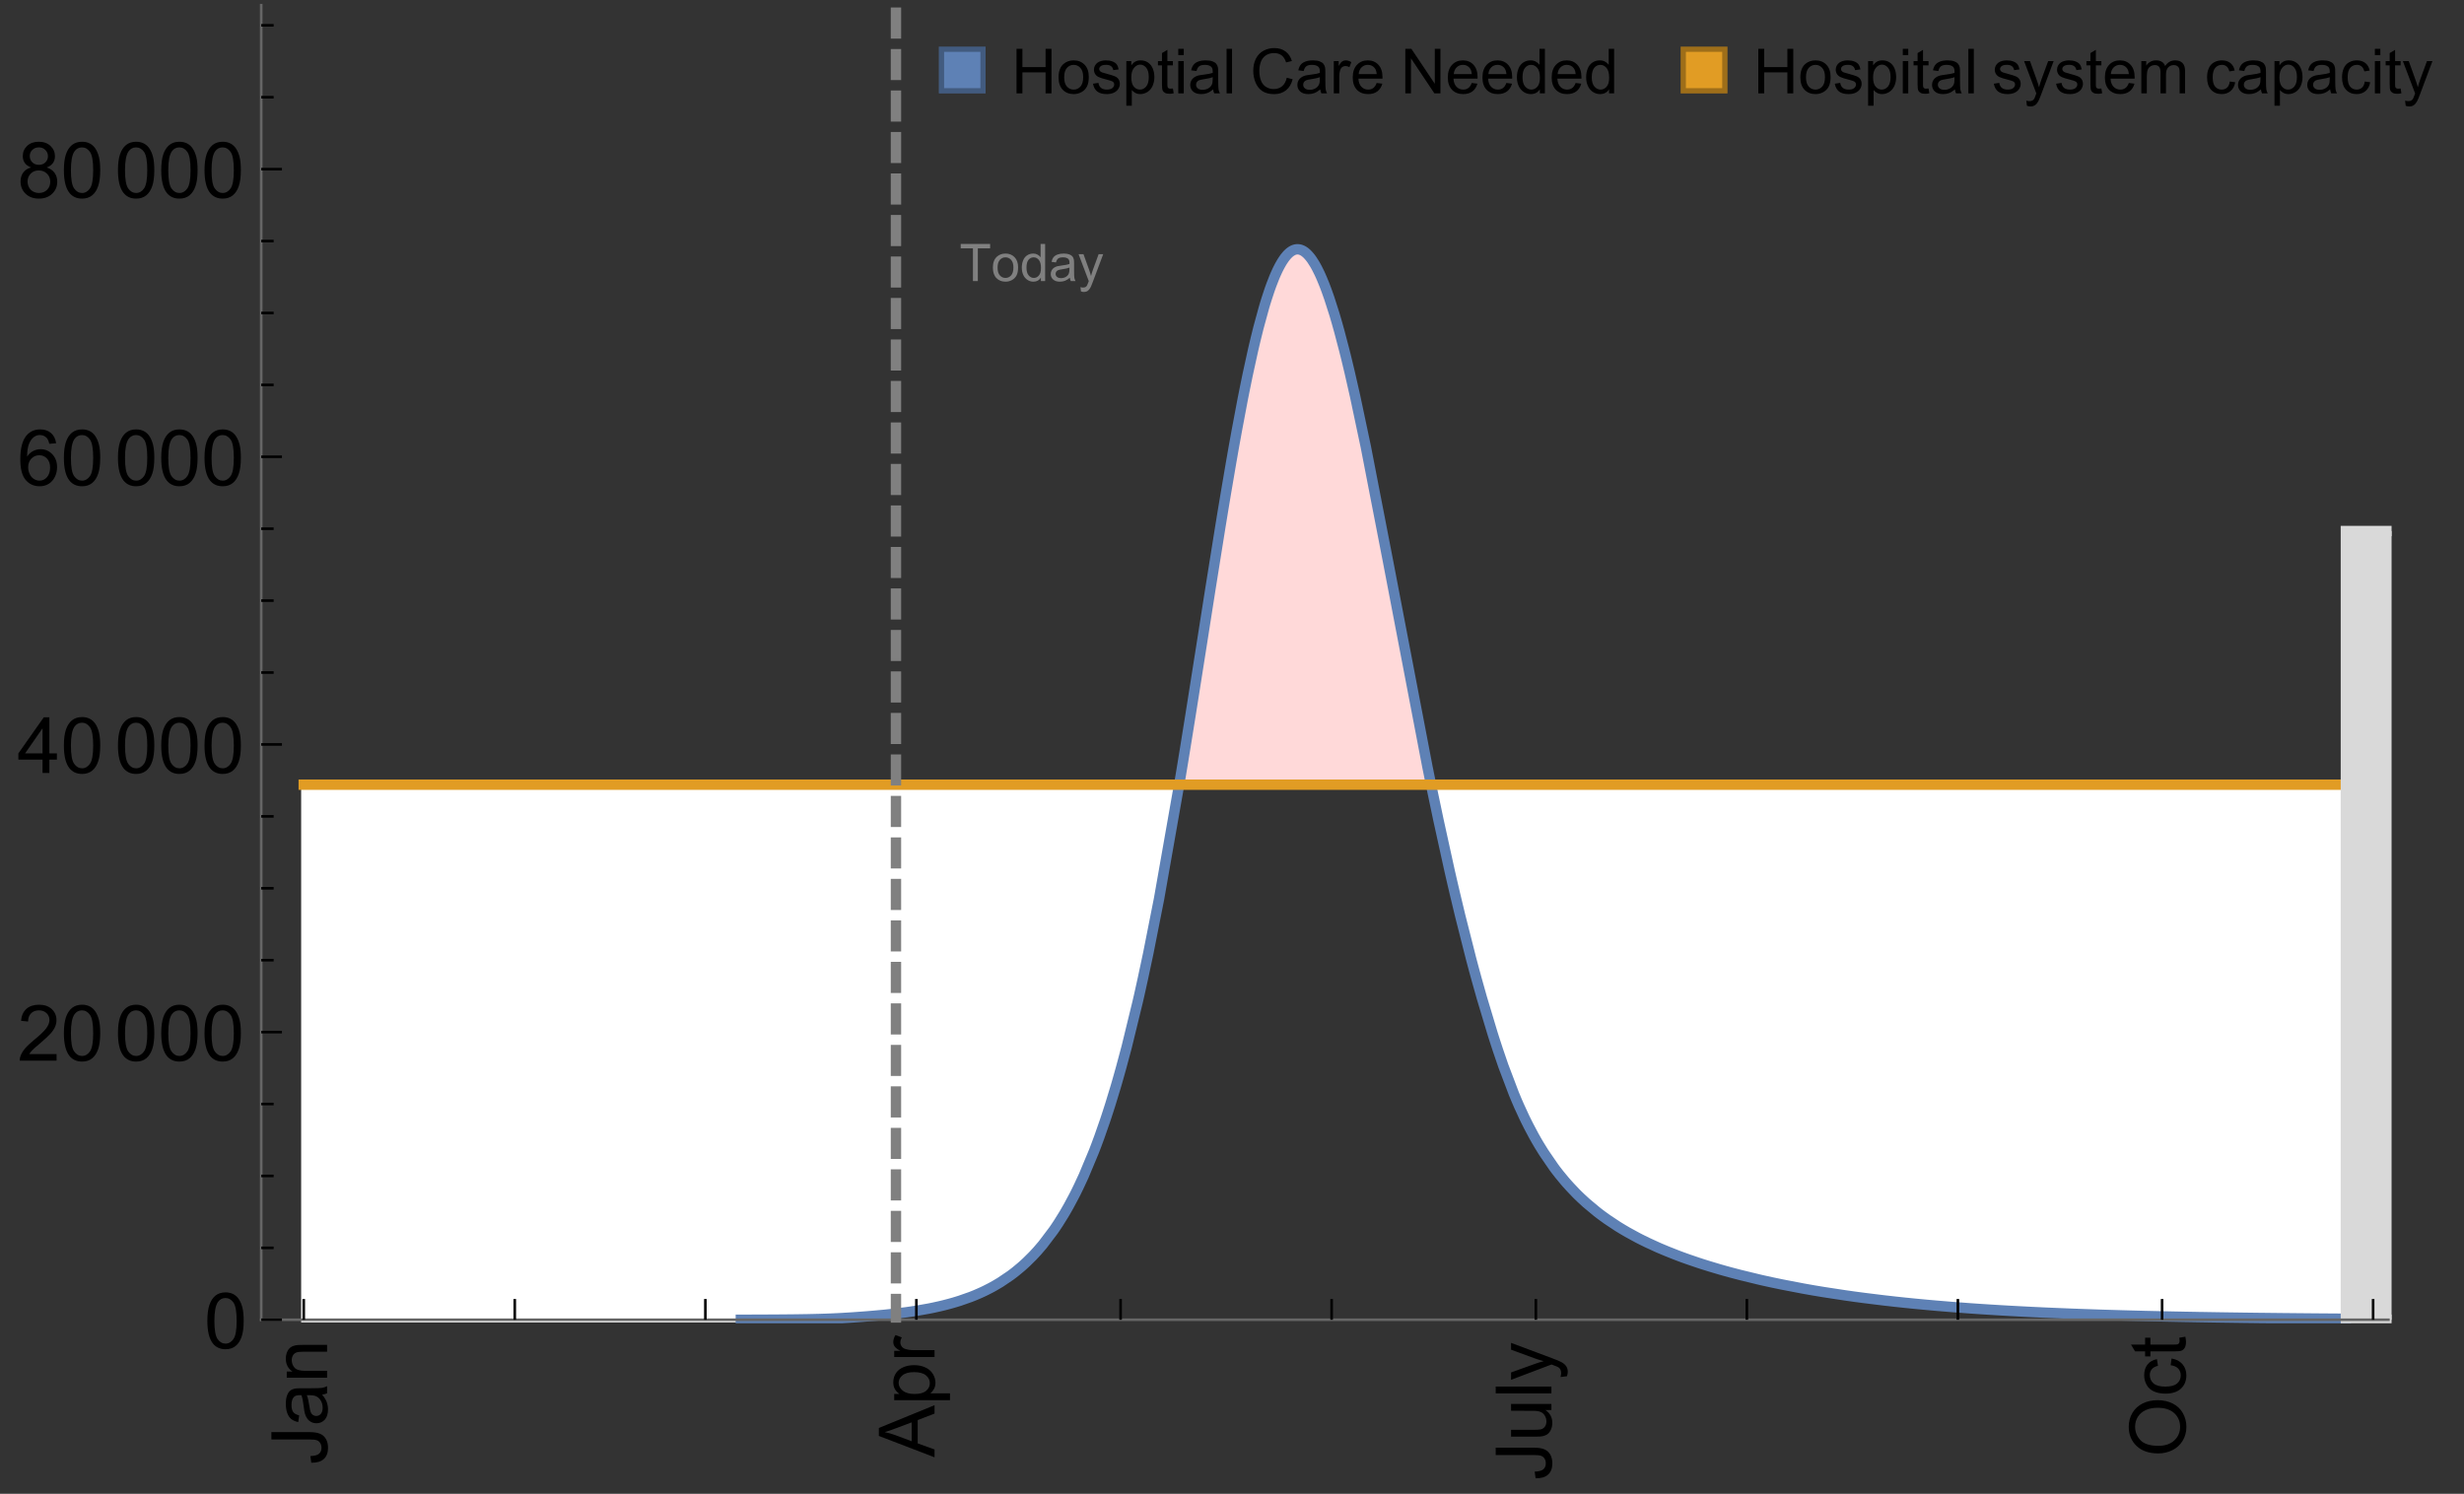 <?xml version="1.0" encoding="UTF-8"?>
<svg xmlns="http://www.w3.org/2000/svg" xmlns:xlink="http://www.w3.org/1999/xlink" width="475pt" height="288pt" viewBox="0 0 475 288" version="1.1">
<rect x="0" y="0" width="475" height="288" fill="#333333" stroke="none"/>
<defs>
<g>
<symbol overflow="visible" id="glyph0-0">
<path style="stroke:none;" d=""/>
</symbol>
<symbol overflow="visible" id="glyph0-1">
<path style="stroke:none;" d="M -3.047 -0.434 L -3.223 -1.715 C -2.402 -1.75 -1.84 -1.902 -1.539 -2.176 C -1.234 -2.449 -1.082 -2.828 -1.082 -3.312 C -1.082 -3.668 -1.164 -3.977 -1.328 -4.234 C -1.492 -4.492 -1.715 -4.672 -1.996 -4.77 C -2.277 -4.867 -2.723 -4.914 -3.34 -4.914 L -10.738 -4.914 L -10.738 -6.336 L -3.422 -6.336 C -2.523 -6.336 -1.824 -6.227 -1.332 -6.008 C -0.84 -5.793 -0.465 -5.449 -0.203 -4.977 C 0.055 -4.504 0.184 -3.953 0.184 -3.316 C 0.184 -2.375 -0.086 -1.652 -0.629 -1.152 C -1.172 -0.652 -1.977 -0.414 -3.047 -0.434 Z M -3.047 -0.434 "/>
</symbol>
<symbol overflow="visible" id="glyph0-2">
<path style="stroke:none;" d="M -0.961 -6.062 C -0.543 -5.574 -0.25 -5.105 -0.082 -4.656 C 0.09 -4.203 0.176 -3.719 0.176 -3.199 C 0.176 -2.344 -0.031 -1.688 -0.449 -1.23 C -0.867 -0.773 -1.402 -0.543 -2.051 -0.543 C -2.43 -0.543 -2.781 -0.629 -3.094 -0.801 C -3.41 -0.977 -3.664 -1.203 -3.852 -1.484 C -4.043 -1.766 -4.188 -2.082 -4.285 -2.434 C -4.352 -2.691 -4.418 -3.082 -4.484 -3.605 C -4.609 -4.668 -4.762 -5.453 -4.938 -5.953 C -5.117 -5.961 -5.23 -5.961 -5.281 -5.961 C -5.816 -5.961 -6.195 -5.836 -6.414 -5.59 C -6.715 -5.25 -6.863 -4.75 -6.863 -4.086 C -6.863 -3.465 -6.754 -3.008 -6.535 -2.715 C -6.32 -2.418 -5.934 -2.199 -5.383 -2.059 L -5.559 -0.77 C -6.109 -0.887 -6.555 -1.078 -6.895 -1.348 C -7.234 -1.617 -7.496 -2.004 -7.68 -2.512 C -7.863 -3.02 -7.953 -3.609 -7.953 -4.277 C -7.953 -4.941 -7.875 -5.48 -7.719 -5.895 C -7.562 -6.312 -7.367 -6.617 -7.129 -6.812 C -6.895 -7.008 -6.594 -7.145 -6.234 -7.223 C -6.008 -7.266 -5.602 -7.289 -5.016 -7.289 L -3.258 -7.289 C -2.031 -7.289 -1.258 -7.316 -0.934 -7.371 C -0.609 -7.43 -0.297 -7.539 0 -7.703 L 0 -6.328 C -0.273 -6.191 -0.594 -6.102 -0.961 -6.062 Z M -3.902 -5.953 C -3.707 -5.477 -3.543 -4.758 -3.406 -3.801 C -3.328 -3.258 -3.238 -2.875 -3.141 -2.652 C -3.043 -2.426 -2.902 -2.254 -2.715 -2.133 C -2.527 -2.008 -2.316 -1.949 -2.086 -1.949 C -1.734 -1.949 -1.441 -2.082 -1.207 -2.348 C -0.973 -2.613 -0.855 -3.004 -0.855 -3.516 C -0.855 -4.023 -0.969 -4.477 -1.191 -4.871 C -1.414 -5.266 -1.715 -5.555 -2.102 -5.742 C -2.398 -5.883 -2.84 -5.953 -3.422 -5.953 Z M -3.902 -5.953 "/>
</symbol>
<symbol overflow="visible" id="glyph0-3">
<path style="stroke:none;" d="M 0 -0.988 L -7.777 -0.988 L -7.777 -2.176 L -6.672 -2.176 C -7.527 -2.746 -7.953 -3.57 -7.953 -4.652 C -7.953 -5.121 -7.871 -5.551 -7.703 -5.945 C -7.535 -6.336 -7.312 -6.633 -7.039 -6.828 C -6.766 -7.023 -6.441 -7.156 -6.062 -7.234 C -5.82 -7.285 -5.395 -7.309 -4.781 -7.309 L 0 -7.309 L 0 -5.992 L -4.73 -5.992 C -5.27 -5.992 -5.672 -5.941 -5.938 -5.836 C -6.203 -5.734 -6.414 -5.555 -6.574 -5.293 C -6.734 -5.031 -6.812 -4.723 -6.812 -4.371 C -6.812 -3.812 -6.633 -3.328 -6.277 -2.918 C -5.922 -2.512 -5.242 -2.309 -4.25 -2.309 L 0 -2.309 Z M 0 -0.988 "/>
</symbol>
<symbol overflow="visible" id="glyph0-4">
<path style="stroke:none;" d="M 0 0.023 L -10.738 -4.102 L -10.738 -5.633 L 0 -10.027 L 0 -8.406 L -3.25 -7.156 L -3.25 -2.664 L 0 -1.488 Z M -4.41 -3.078 L -4.41 -6.715 L -7.383 -5.598 C -8.285 -5.254 -9.027 -5 -9.609 -4.836 C -8.922 -4.699 -8.238 -4.504 -7.559 -4.254 Z M -4.41 -3.078 "/>
</symbol>
<symbol overflow="visible" id="glyph0-5">
<path style="stroke:none;" d="M 2.98 -0.988 L -7.777 -0.988 L -7.777 -2.191 L -6.766 -2.191 C -7.164 -2.473 -7.461 -2.793 -7.656 -3.148 C -7.855 -3.504 -7.953 -3.938 -7.953 -4.445 C -7.953 -5.109 -7.781 -5.695 -7.441 -6.203 C -7.102 -6.711 -6.617 -7.094 -5.996 -7.352 C -5.371 -7.613 -4.691 -7.742 -3.949 -7.742 C -3.152 -7.742 -2.434 -7.598 -1.797 -7.312 C -1.16 -7.027 -0.672 -6.613 -0.332 -6.066 C 0.008 -5.523 0.176 -4.953 0.176 -4.352 C 0.176 -3.91 0.082 -3.516 -0.102 -3.168 C -0.289 -2.82 -0.523 -2.531 -0.805 -2.309 L 2.98 -2.309 Z M -3.844 -2.184 C -2.844 -2.184 -2.105 -2.387 -1.625 -2.789 C -1.148 -3.195 -0.906 -3.688 -0.906 -4.262 C -0.906 -4.848 -1.156 -5.352 -1.652 -5.77 C -2.148 -6.188 -2.914 -6.395 -3.953 -6.395 C -4.945 -6.395 -5.688 -6.191 -6.18 -5.781 C -6.676 -5.375 -6.922 -4.887 -6.922 -4.32 C -6.922 -3.758 -6.66 -3.262 -6.133 -2.832 C -5.609 -2.398 -4.848 -2.184 -3.844 -2.184 Z M -3.844 -2.184 "/>
</symbol>
<symbol overflow="visible" id="glyph0-6">
<path style="stroke:none;" d="M 0 -0.973 L -7.777 -0.973 L -7.777 -2.16 L -6.598 -2.16 C -7.148 -2.465 -7.516 -2.742 -7.691 -3 C -7.867 -3.258 -7.953 -3.539 -7.953 -3.844 C -7.953 -4.289 -7.812 -4.742 -7.531 -5.199 L -6.305 -4.746 C -6.496 -4.422 -6.594 -4.102 -6.594 -3.781 C -6.594 -3.492 -6.504 -3.234 -6.332 -3.004 C -6.16 -2.773 -5.918 -2.609 -5.609 -2.512 C -5.141 -2.367 -4.629 -2.293 -4.07 -2.293 L 0 -2.293 Z M 0 -0.973 "/>
</symbol>
<symbol overflow="visible" id="glyph0-7">
<path style="stroke:none;" d="M 0 -6.086 L -1.141 -6.086 C -0.262 -5.48 0.176 -4.656 0.176 -3.617 C 0.176 -3.16 0.09 -2.73 -0.086 -2.332 C -0.262 -1.934 -0.484 -1.641 -0.75 -1.445 C -1.016 -1.254 -1.344 -1.117 -1.727 -1.039 C -1.988 -0.984 -2.398 -0.961 -2.961 -0.961 L -7.777 -0.961 L -7.777 -2.277 L -3.465 -2.277 C -2.777 -2.277 -2.312 -2.305 -2.074 -2.359 C -1.727 -2.441 -1.453 -2.617 -1.258 -2.887 C -1.059 -3.156 -0.961 -3.484 -0.961 -3.883 C -0.961 -4.277 -1.062 -4.648 -1.262 -4.996 C -1.465 -5.344 -1.742 -5.586 -2.09 -5.73 C -2.441 -5.875 -2.945 -5.945 -3.609 -5.945 L -7.777 -5.949 L -7.777 -7.266 L 0 -7.266 Z M 0 -6.086 "/>
</symbol>
<symbol overflow="visible" id="glyph0-8">
<path style="stroke:none;" d="M 0 -0.961 L -10.738 -0.961 L -10.738 -2.277 L 0 -2.277 Z M 0 -0.961 "/>
</symbol>
<symbol overflow="visible" id="glyph0-9">
<path style="stroke:none;" d="M 2.996 -0.93 L 1.758 -0.785 C 1.836 -1.07 1.875 -1.324 1.875 -1.539 C 1.875 -1.832 1.828 -2.066 1.73 -2.242 C 1.633 -2.418 1.496 -2.562 1.32 -2.672 C 1.188 -2.758 0.859 -2.891 0.336 -3.078 C 0.262 -3.102 0.156 -3.141 0.016 -3.195 L -7.777 -0.242 L -7.777 -1.664 L -3.273 -3.281 C -2.703 -3.492 -2.102 -3.68 -1.473 -3.844 C -2.078 -3.996 -2.668 -4.176 -3.246 -4.387 L -7.777 -6.051 L -7.777 -7.367 L 0.133 -4.41 C 0.988 -4.094 1.574 -3.844 1.898 -3.668 C 2.332 -3.434 2.648 -3.168 2.852 -2.863 C 3.055 -2.562 3.156 -2.199 3.156 -1.781 C 3.156 -1.527 3.102 -1.242 2.996 -0.93 Z M 2.996 -0.93 "/>
</symbol>
<symbol overflow="visible" id="glyph0-10">
<path style="stroke:none;" d="M -5.23 -0.727 C -7.012 -0.727 -8.406 -1.203 -9.414 -2.16 C -10.422 -3.117 -10.93 -4.352 -10.93 -5.867 C -10.93 -6.859 -10.691 -7.75 -10.219 -8.547 C -9.742 -9.344 -9.082 -9.949 -8.234 -10.367 C -7.387 -10.785 -6.43 -10.992 -5.355 -10.992 C -4.266 -10.992 -3.289 -10.773 -2.43 -10.336 C -1.57 -9.895 -0.922 -9.273 -0.48 -8.469 C -0.039 -7.66 0.184 -6.793 0.184 -5.859 C 0.184 -4.848 -0.062 -3.945 -0.551 -3.148 C -1.039 -2.352 -1.703 -1.75 -2.547 -1.34 C -3.395 -0.93 -4.289 -0.727 -5.23 -0.727 Z M -5.207 -2.191 C -3.914 -2.191 -2.895 -2.539 -2.148 -3.234 C -1.406 -3.93 -1.031 -4.801 -1.031 -5.852 C -1.031 -6.922 -1.41 -7.801 -2.16 -8.492 C -2.914 -9.184 -3.98 -9.527 -5.359 -9.527 C -6.234 -9.527 -7 -9.383 -7.648 -9.086 C -8.301 -8.789 -8.809 -8.359 -9.168 -7.789 C -9.527 -7.219 -9.703 -6.582 -9.703 -5.875 C -9.703 -4.867 -9.359 -4.004 -8.668 -3.277 C -7.977 -2.551 -6.824 -2.191 -5.207 -2.191 Z M -5.207 -2.191 "/>
</symbol>
<symbol overflow="visible" id="glyph0-11">
<path style="stroke:none;" d="M -2.848 -6.062 L -2.68 -7.359 C -1.785 -7.219 -1.086 -6.855 -0.582 -6.273 C -0.078 -5.691 0.176 -4.973 0.176 -4.125 C 0.176 -3.059 -0.172 -2.203 -0.867 -1.555 C -1.562 -0.91 -2.562 -0.586 -3.859 -0.586 C -4.699 -0.586 -5.434 -0.727 -6.062 -1.004 C -6.695 -1.281 -7.168 -1.707 -7.48 -2.273 C -7.797 -2.844 -7.953 -3.461 -7.953 -4.133 C -7.953 -4.977 -7.742 -5.668 -7.312 -6.203 C -6.887 -6.742 -6.281 -7.086 -5.492 -7.234 L -5.297 -5.953 C -5.82 -5.832 -6.211 -5.617 -6.477 -5.305 C -6.738 -4.996 -6.871 -4.621 -6.871 -4.184 C -6.871 -3.52 -6.633 -2.98 -6.156 -2.562 C -5.68 -2.148 -4.926 -1.941 -3.898 -1.941 C -2.852 -1.941 -2.094 -2.141 -1.617 -2.543 C -1.145 -2.941 -0.906 -3.465 -0.906 -4.109 C -0.906 -4.625 -1.066 -5.059 -1.383 -5.406 C -1.699 -5.754 -2.191 -5.973 -2.848 -6.062 Z M -2.848 -6.062 "/>
</symbol>
<symbol overflow="visible" id="glyph0-12">
<path style="stroke:none;" d="M -1.18 -3.867 L -0.016 -4.059 C 0.062 -3.688 0.102 -3.355 0.102 -3.062 C 0.102 -2.582 0.027 -2.211 -0.125 -1.949 C -0.277 -1.684 -0.477 -1.5 -0.723 -1.391 C -0.969 -1.285 -1.488 -1.23 -2.277 -1.23 L -6.754 -1.23 L -6.754 -0.266 L -7.777 -0.266 L -7.777 -1.23 L -9.703 -1.23 L -10.496 -2.543 L -7.777 -2.543 L -7.777 -3.867 L -6.754 -3.867 L -6.754 -2.543 L -2.203 -2.543 C -1.828 -2.543 -1.586 -2.566 -1.48 -2.609 C -1.371 -2.656 -1.285 -2.734 -1.223 -2.84 C -1.16 -2.945 -1.129 -3.094 -1.129 -3.289 C -1.129 -3.434 -1.145 -3.629 -1.18 -3.867 Z M -1.18 -3.867 "/>
</symbol>
<symbol overflow="visible" id="glyph1-0">
<path style="stroke:none;" d=""/>
</symbol>
<symbol overflow="visible" id="glyph1-1">
<path style="stroke:none;" d="M 0.621 -5.297 C 0.621 -6.566 0.754 -7.586 1.016 -8.359 C 1.277 -9.133 1.664 -9.73 2.18 -10.152 C 2.695 -10.57 3.344 -10.781 4.125 -10.781 C 4.699 -10.781 5.203 -10.664 5.641 -10.434 C 6.074 -10.203 6.434 -9.867 6.715 -9.43 C 7 -8.992 7.223 -8.461 7.383 -7.832 C 7.543 -7.207 7.625 -6.359 7.625 -5.297 C 7.625 -4.035 7.496 -3.02 7.234 -2.246 C 6.977 -1.473 6.59 -0.871 6.074 -0.449 C 5.559 -0.027 4.91 0.184 4.125 0.184 C 3.09 0.184 2.273 -0.188 1.684 -0.93 C 0.977 -1.824 0.621 -3.277 0.621 -5.297 Z M 1.977 -5.297 C 1.977 -3.531 2.184 -2.359 2.598 -1.777 C 3.008 -1.191 3.52 -0.902 4.125 -0.902 C 4.73 -0.902 5.238 -1.195 5.652 -1.781 C 6.062 -2.367 6.27 -3.539 6.27 -5.297 C 6.27 -7.062 6.062 -8.238 5.652 -8.82 C 5.238 -9.398 4.723 -9.691 4.109 -9.691 C 3.504 -9.691 3.02 -9.434 2.66 -8.922 C 2.203 -8.266 1.977 -7.059 1.977 -5.297 Z M 1.977 -5.297 "/>
</symbol>
<symbol overflow="visible" id="glyph1-2">
<path style="stroke:none;" d="M 7.551 -1.266 L 7.551 0 L 0.453 0 C 0.445 -0.316 0.496 -0.621 0.609 -0.914 C 0.789 -1.398 1.078 -1.875 1.477 -2.344 C 1.875 -2.812 2.449 -3.355 3.199 -3.969 C 4.367 -4.926 5.156 -5.684 5.566 -6.242 C 5.977 -6.801 6.18 -7.332 6.18 -7.828 C 6.18 -8.352 5.996 -8.793 5.621 -9.152 C 5.246 -9.512 4.762 -9.691 4.16 -9.691 C 3.523 -9.691 3.016 -9.5 2.637 -9.117 C 2.258 -8.738 2.062 -8.211 2.059 -7.535 L 0.703 -7.676 C 0.797 -8.688 1.145 -9.457 1.75 -9.988 C 2.355 -10.516 3.168 -10.781 4.188 -10.781 C 5.219 -10.781 6.035 -10.496 6.637 -9.926 C 7.238 -9.352 7.535 -8.645 7.535 -7.801 C 7.535 -7.371 7.449 -6.949 7.273 -6.531 C 7.098 -6.117 6.805 -5.68 6.398 -5.223 C 5.992 -4.762 5.312 -4.133 4.367 -3.332 C 3.574 -2.668 3.066 -2.219 2.844 -1.98 C 2.617 -1.742 2.43 -1.508 2.285 -1.266 Z M 7.551 -1.266 "/>
</symbol>
<symbol overflow="visible" id="glyph1-3">
<path style="stroke:none;" d="M 4.848 0 L 4.848 -2.57 L 0.191 -2.57 L 0.191 -3.781 L 5.09 -10.738 L 6.168 -10.738 L 6.168 -3.781 L 7.617 -3.781 L 7.617 -2.57 L 6.168 -2.57 L 6.168 0 Z M 4.848 -3.781 L 4.848 -8.621 L 1.488 -3.781 Z M 4.848 -3.781 "/>
</symbol>
<symbol overflow="visible" id="glyph1-4">
<path style="stroke:none;" d="M 7.465 -8.109 L 6.152 -8.004 C 6.035 -8.523 5.867 -8.898 5.656 -9.133 C 5.297 -9.508 4.859 -9.695 4.336 -9.695 C 3.914 -9.695 3.547 -9.578 3.23 -9.344 C 2.816 -9.043 2.488 -8.602 2.25 -8.02 C 2.008 -7.438 1.883 -6.609 1.875 -5.539 C 2.191 -6.02 2.582 -6.379 3.039 -6.613 C 3.5 -6.848 3.98 -6.965 4.484 -6.965 C 5.363 -6.965 6.109 -6.641 6.727 -5.996 C 7.344 -5.348 7.652 -4.512 7.652 -3.484 C 7.652 -2.812 7.508 -2.188 7.219 -1.609 C 6.93 -1.031 6.527 -0.586 6.02 -0.277 C 5.512 0.031 4.938 0.184 4.293 0.184 C 3.195 0.184 2.297 -0.223 1.605 -1.027 C 0.91 -1.836 0.562 -3.168 0.562 -5.023 C 0.562 -7.098 0.945 -8.609 1.715 -9.551 C 2.383 -10.371 3.285 -10.781 4.418 -10.781 C 5.262 -10.781 5.953 -10.543 6.492 -10.07 C 7.031 -9.598 7.355 -8.941 7.465 -8.109 Z M 2.078 -3.48 C 2.078 -3.023 2.176 -2.59 2.371 -2.176 C 2.562 -1.762 2.832 -1.445 3.18 -1.227 C 3.527 -1.008 3.891 -0.902 4.27 -0.902 C 4.828 -0.902 5.305 -1.125 5.707 -1.574 C 6.105 -2.023 6.305 -2.633 6.305 -3.406 C 6.305 -4.148 6.109 -4.734 5.711 -5.16 C 5.316 -5.586 4.82 -5.801 4.219 -5.801 C 3.625 -5.801 3.117 -5.586 2.703 -5.16 C 2.289 -4.734 2.078 -4.172 2.078 -3.48 Z M 2.078 -3.48 "/>
</symbol>
<symbol overflow="visible" id="glyph1-5">
<path style="stroke:none;" d="M 2.652 -5.824 C 2.105 -6.023 1.699 -6.309 1.438 -6.68 C 1.172 -7.051 1.039 -7.496 1.039 -8.012 C 1.039 -8.793 1.32 -9.449 1.883 -9.984 C 2.445 -10.516 3.191 -10.781 4.125 -10.781 C 5.062 -10.781 5.816 -10.508 6.387 -9.965 C 6.957 -9.422 7.242 -8.758 7.242 -7.977 C 7.242 -7.477 7.113 -7.043 6.852 -6.676 C 6.59 -6.309 6.195 -6.023 5.66 -5.824 C 6.32 -5.609 6.824 -5.262 7.168 -4.781 C 7.512 -4.305 7.684 -3.734 7.684 -3.07 C 7.684 -2.152 7.359 -1.379 6.711 -0.754 C 6.059 -0.129 5.203 0.184 4.145 0.184 C 3.086 0.184 2.23 -0.129 1.582 -0.758 C 0.934 -1.387 0.609 -2.168 0.609 -3.105 C 0.609 -3.805 0.785 -4.387 1.141 -4.859 C 1.492 -5.332 1.996 -5.652 2.652 -5.824 Z M 2.387 -8.055 C 2.387 -7.547 2.551 -7.133 2.879 -6.812 C 3.207 -6.488 3.629 -6.328 4.152 -6.328 C 4.66 -6.328 5.078 -6.488 5.402 -6.809 C 5.727 -7.129 5.891 -7.52 5.891 -7.984 C 5.891 -8.469 5.723 -8.875 5.387 -9.203 C 5.051 -9.531 4.637 -9.695 4.137 -9.695 C 3.633 -9.695 3.219 -9.535 2.887 -9.215 C 2.555 -8.891 2.387 -8.508 2.387 -8.055 Z M 1.961 -3.098 C 1.961 -2.723 2.051 -2.359 2.23 -2.008 C 2.41 -1.656 2.672 -1.383 3.023 -1.191 C 3.375 -0.996 3.754 -0.902 4.16 -0.902 C 4.789 -0.902 5.309 -1.102 5.719 -1.508 C 6.129 -1.914 6.336 -2.43 6.336 -3.055 C 6.336 -3.688 6.125 -4.215 5.703 -4.629 C 5.281 -5.043 4.75 -5.25 4.117 -5.25 C 3.496 -5.25 2.98 -5.047 2.574 -4.637 C 2.168 -4.227 1.961 -3.715 1.961 -3.098 Z M 1.961 -3.098 "/>
</symbol>
<symbol overflow="visible" id="glyph2-0">
<path style="stroke:none;" d=""/>
</symbol>
<symbol overflow="visible" id="glyph2-1">
<path style="stroke:none;" d="M 2.594 0 L 2.594 -6.312 L 0.234 -6.312 L 0.234 -7.156 L 5.906 -7.156 L 5.906 -6.312 L 3.539 -6.312 L 3.539 0 Z M 2.594 0 "/>
</symbol>
<symbol overflow="visible" id="glyph2-2">
<path style="stroke:none;" d="M 0.332 -2.594 C 0.332 -3.555 0.598 -4.266 1.133 -4.727 C 1.578 -5.109 2.121 -5.305 2.766 -5.305 C 3.477 -5.305 4.059 -5.07 4.512 -4.602 C 4.965 -4.133 5.191 -3.488 5.191 -2.664 C 5.191 -2 5.09 -1.473 4.891 -1.09 C 4.691 -0.707 4.398 -0.41 4.016 -0.199 C 3.633 0.012 3.215 0.117 2.766 0.117 C 2.039 0.117 1.449 -0.117 1.004 -0.582 C 0.555 -1.047 0.332 -1.719 0.332 -2.594 Z M 1.234 -2.594 C 1.234 -1.93 1.379 -1.43 1.672 -1.102 C 1.961 -0.77 2.324 -0.605 2.766 -0.605 C 3.199 -0.605 3.562 -0.773 3.852 -1.102 C 4.141 -1.434 4.289 -1.941 4.289 -2.621 C 4.289 -3.262 4.141 -3.75 3.852 -4.078 C 3.559 -4.41 3.195 -4.574 2.766 -4.574 C 2.324 -4.574 1.961 -4.41 1.672 -4.082 C 1.383 -3.754 1.234 -3.258 1.234 -2.594 Z M 1.234 -2.594 "/>
</symbol>
<symbol overflow="visible" id="glyph2-3">
<path style="stroke:none;" d="M 4.023 0 L 4.023 -0.656 C 3.695 -0.141 3.211 0.117 2.574 0.117 C 2.16 0.117 1.781 0.004 1.434 -0.227 C 1.086 -0.453 0.816 -0.77 0.629 -1.18 C 0.438 -1.586 0.344 -2.059 0.344 -2.586 C 0.344 -3.105 0.43 -3.574 0.602 -3.996 C 0.773 -4.418 1.031 -4.742 1.375 -4.965 C 1.723 -5.191 2.109 -5.305 2.535 -5.305 C 2.848 -5.305 3.125 -5.238 3.367 -5.105 C 3.613 -4.973 3.812 -4.801 3.965 -4.59 L 3.965 -7.156 L 4.84 -7.156 L 4.84 0 Z M 1.246 -2.586 C 1.246 -1.922 1.387 -1.426 1.664 -1.098 C 1.945 -0.77 2.273 -0.605 2.656 -0.605 C 3.039 -0.605 3.367 -0.762 3.637 -1.078 C 3.906 -1.391 4.039 -1.871 4.039 -2.516 C 4.039 -3.227 3.902 -3.746 3.629 -4.078 C 3.355 -4.41 3.016 -4.574 2.617 -4.574 C 2.227 -4.574 1.898 -4.414 1.637 -4.098 C 1.375 -3.777 1.246 -3.273 1.246 -2.586 Z M 1.246 -2.586 "/>
</symbol>
<symbol overflow="visible" id="glyph2-4">
<path style="stroke:none;" d="M 4.043 -0.641 C 3.719 -0.363 3.402 -0.168 3.102 -0.055 C 2.801 0.059 2.48 0.117 2.133 0.117 C 1.562 0.117 1.125 -0.023 0.82 -0.301 C 0.516 -0.578 0.359 -0.934 0.359 -1.367 C 0.359 -1.621 0.418 -1.852 0.535 -2.062 C 0.648 -2.273 0.801 -2.441 0.988 -2.57 C 1.176 -2.695 1.387 -2.793 1.621 -2.855 C 1.793 -2.902 2.055 -2.945 2.402 -2.988 C 3.113 -3.074 3.633 -3.172 3.969 -3.289 C 3.973 -3.41 3.977 -3.488 3.977 -3.52 C 3.977 -3.879 3.891 -4.133 3.727 -4.277 C 3.5 -4.477 3.168 -4.574 2.727 -4.574 C 2.312 -4.574 2.008 -4.504 1.809 -4.359 C 1.613 -4.215 1.465 -3.957 1.371 -3.59 L 0.512 -3.707 C 0.59 -4.074 0.719 -4.371 0.898 -4.598 C 1.078 -4.824 1.336 -4.996 1.676 -5.121 C 2.016 -5.242 2.406 -5.305 2.852 -5.305 C 3.293 -5.305 3.652 -5.25 3.93 -5.148 C 4.207 -5.043 4.41 -4.91 4.539 -4.754 C 4.672 -4.594 4.762 -4.395 4.812 -4.156 C 4.844 -4.008 4.859 -3.734 4.859 -3.344 L 4.859 -2.172 C 4.859 -1.355 4.879 -0.84 4.914 -0.621 C 4.953 -0.406 5.027 -0.199 5.137 0 L 4.219 0 C 4.129 -0.184 4.07 -0.395 4.043 -0.641 Z M 3.969 -2.602 C 3.648 -2.473 3.172 -2.363 2.535 -2.27 C 2.172 -2.219 1.918 -2.16 1.766 -2.094 C 1.617 -2.031 1.504 -1.934 1.422 -1.809 C 1.34 -1.684 1.297 -1.543 1.297 -1.391 C 1.297 -1.156 1.387 -0.961 1.566 -0.805 C 1.742 -0.648 2 -0.57 2.344 -0.57 C 2.684 -0.57 2.984 -0.645 3.246 -0.793 C 3.512 -0.941 3.703 -1.145 3.828 -1.402 C 3.922 -1.602 3.969 -1.895 3.969 -2.281 Z M 3.969 -2.602 "/>
</symbol>
<symbol overflow="visible" id="glyph2-5">
<path style="stroke:none;" d="M 0.621 1.996 L 0.523 1.172 C 0.715 1.223 0.883 1.25 1.023 1.25 C 1.219 1.25 1.375 1.219 1.492 1.152 C 1.609 1.086 1.707 0.996 1.781 0.879 C 1.836 0.789 1.926 0.574 2.051 0.227 C 2.066 0.176 2.094 0.105 2.129 0.008 L 0.16 -5.188 L 1.109 -5.188 L 2.188 -2.184 C 2.328 -1.801 2.453 -1.402 2.562 -0.98 C 2.664 -1.383 2.785 -1.777 2.926 -2.164 L 4.031 -5.188 L 4.914 -5.188 L 2.938 0.086 C 2.727 0.656 2.562 1.051 2.445 1.266 C 2.289 1.555 2.109 1.766 1.91 1.902 C 1.707 2.039 1.465 2.105 1.188 2.105 C 1.016 2.105 0.828 2.07 0.621 1.996 Z M 0.621 1.996 "/>
</symbol>
<symbol overflow="visible" id="glyph3-0">
<path style="stroke:none;" d=""/>
</symbol>
<symbol overflow="visible" id="glyph3-1">
<path style="stroke:none;" d="M 0.961 0 L 0.961 -8.59 L 2.098 -8.59 L 2.098 -5.062 L 6.562 -5.062 L 6.562 -8.59 L 7.699 -8.59 L 7.699 0 L 6.562 0 L 6.562 -4.047 L 2.098 -4.047 L 2.098 0 Z M 0.961 0 "/>
</symbol>
<symbol overflow="visible" id="glyph3-2">
<path style="stroke:none;" d="M 0.398 -3.109 C 0.398 -4.262 0.719 -5.117 1.359 -5.672 C 1.895 -6.133 2.547 -6.363 3.316 -6.363 C 4.172 -6.363 4.871 -6.082 5.414 -5.523 C 5.957 -4.961 6.227 -4.188 6.227 -3.199 C 6.227 -2.398 6.109 -1.77 5.867 -1.309 C 5.629 -0.852 5.277 -0.492 4.82 -0.242 C 4.359 0.012 3.859 0.141 3.316 0.141 C 2.445 0.141 1.742 -0.141 1.203 -0.695 C 0.668 -1.254 0.398 -2.062 0.398 -3.109 Z M 1.484 -3.109 C 1.484 -2.312 1.656 -1.719 2.004 -1.32 C 2.352 -0.926 2.789 -0.727 3.316 -0.727 C 3.84 -0.727 4.273 -0.926 4.625 -1.324 C 4.973 -1.723 5.145 -2.328 5.145 -3.148 C 5.145 -3.918 4.969 -4.5 4.621 -4.895 C 4.27 -5.293 3.836 -5.492 3.316 -5.492 C 2.789 -5.492 2.352 -5.293 2.004 -4.898 C 1.656 -4.504 1.484 -3.906 1.484 -3.109 Z M 1.484 -3.109 "/>
</symbol>
<symbol overflow="visible" id="glyph3-3">
<path style="stroke:none;" d="M 0.367 -1.859 L 1.414 -2.023 C 1.473 -1.605 1.633 -1.281 1.902 -1.062 C 2.168 -0.84 2.543 -0.727 3.023 -0.727 C 3.508 -0.727 3.867 -0.824 4.102 -1.023 C 4.336 -1.219 4.453 -1.453 4.453 -1.719 C 4.453 -1.957 4.352 -2.141 4.141 -2.281 C 3.996 -2.375 3.641 -2.492 3.062 -2.637 C 2.289 -2.832 1.754 -3 1.457 -3.145 C 1.156 -3.285 0.93 -3.484 0.777 -3.734 C 0.621 -3.988 0.547 -4.266 0.547 -4.57 C 0.547 -4.848 0.609 -5.105 0.734 -5.34 C 0.863 -5.578 1.035 -5.773 1.254 -5.93 C 1.418 -6.051 1.641 -6.152 1.926 -6.238 C 2.207 -6.32 2.512 -6.363 2.836 -6.363 C 3.324 -6.363 3.754 -6.293 4.121 -6.152 C 4.492 -6.012 4.766 -5.82 4.938 -5.582 C 5.113 -5.34 5.234 -5.02 5.305 -4.617 L 4.273 -4.477 C 4.227 -4.797 4.09 -5.047 3.863 -5.227 C 3.641 -5.406 3.32 -5.496 2.914 -5.496 C 2.43 -5.496 2.082 -5.414 1.875 -5.258 C 1.668 -5.098 1.562 -4.906 1.562 -4.695 C 1.562 -4.559 1.609 -4.434 1.695 -4.324 C 1.781 -4.211 1.914 -4.117 2.098 -4.043 C 2.203 -4.004 2.516 -3.914 3.031 -3.773 C 3.777 -3.574 4.297 -3.41 4.59 -3.285 C 4.887 -3.156 5.117 -2.973 5.285 -2.73 C 5.453 -2.488 5.539 -2.188 5.539 -1.828 C 5.539 -1.477 5.434 -1.145 5.23 -0.836 C 5.023 -0.523 4.727 -0.285 4.344 -0.113 C 3.957 0.055 3.516 0.141 3.031 0.141 C 2.223 0.141 1.605 -0.027 1.18 -0.363 C 0.758 -0.699 0.484 -1.195 0.367 -1.859 Z M 0.367 -1.859 "/>
</symbol>
<symbol overflow="visible" id="glyph3-4">
<path style="stroke:none;" d="M 0.789 2.383 L 0.789 -6.223 L 1.75 -6.223 L 1.75 -5.414 C 1.977 -5.73 2.234 -5.969 2.52 -6.125 C 2.805 -6.285 3.148 -6.363 3.555 -6.363 C 4.086 -6.363 4.555 -6.227 4.961 -5.953 C 5.367 -5.68 5.676 -5.293 5.883 -4.797 C 6.09 -4.297 6.195 -3.75 6.195 -3.156 C 6.195 -2.52 6.078 -1.949 5.852 -1.438 C 5.621 -0.93 5.289 -0.539 4.855 -0.266 C 4.418 0.004 3.961 0.141 3.48 0.141 C 3.129 0.141 2.812 0.066 2.535 -0.082 C 2.254 -0.23 2.023 -0.418 1.844 -0.645 L 1.844 2.383 Z M 1.746 -3.078 C 1.746 -2.277 1.906 -1.684 2.234 -1.301 C 2.559 -0.918 2.949 -0.727 3.41 -0.727 C 3.879 -0.727 4.281 -0.926 4.613 -1.32 C 4.949 -1.719 5.117 -2.332 5.117 -3.164 C 5.117 -3.957 4.953 -4.551 4.625 -4.945 C 4.301 -5.34 3.91 -5.539 3.457 -5.539 C 3.008 -5.539 2.609 -5.328 2.266 -4.906 C 1.918 -4.488 1.746 -3.875 1.746 -3.078 Z M 1.746 -3.078 "/>
</symbol>
<symbol overflow="visible" id="glyph3-5">
<path style="stroke:none;" d="M 3.094 -0.945 L 3.246 -0.012 C 2.949 0.051 2.684 0.082 2.449 0.082 C 2.066 0.082 1.77 0.023 1.559 -0.102 C 1.348 -0.223 1.199 -0.379 1.113 -0.578 C 1.027 -0.773 0.984 -1.188 0.984 -1.82 L 0.984 -5.402 L 0.211 -5.402 L 0.211 -6.223 L 0.984 -6.223 L 0.984 -7.766 L 2.031 -8.398 L 2.031 -6.223 L 3.094 -6.223 L 3.094 -5.402 L 2.031 -5.402 L 2.031 -1.766 C 2.031 -1.465 2.051 -1.27 2.09 -1.184 C 2.125 -1.098 2.188 -1.031 2.27 -0.977 C 2.355 -0.926 2.477 -0.902 2.633 -0.902 C 2.75 -0.902 2.902 -0.914 3.094 -0.945 Z M 3.094 -0.945 "/>
</symbol>
<symbol overflow="visible" id="glyph3-6">
<path style="stroke:none;" d="M 0.797 -7.375 L 0.797 -8.59 L 1.852 -8.59 L 1.852 -7.375 Z M 0.797 0 L 0.797 -6.223 L 1.852 -6.223 L 1.852 0 Z M 0.797 0 "/>
</symbol>
<symbol overflow="visible" id="glyph3-7">
<path style="stroke:none;" d="M 4.852 -0.766 C 4.461 -0.434 4.086 -0.203 3.723 -0.062 C 3.363 0.074 2.977 0.141 2.562 0.141 C 1.879 0.141 1.352 -0.027 0.984 -0.359 C 0.617 -0.695 0.434 -1.121 0.434 -1.641 C 0.434 -1.945 0.504 -2.223 0.641 -2.477 C 0.781 -2.727 0.961 -2.93 1.188 -3.082 C 1.41 -3.234 1.664 -3.352 1.945 -3.43 C 2.152 -3.484 2.465 -3.535 2.883 -3.586 C 3.734 -3.688 4.359 -3.809 4.766 -3.949 C 4.77 -4.094 4.77 -4.188 4.77 -4.227 C 4.77 -4.656 4.672 -4.957 4.469 -5.133 C 4.199 -5.371 3.801 -5.492 3.27 -5.492 C 2.773 -5.492 2.406 -5.402 2.172 -5.23 C 1.934 -5.055 1.758 -4.75 1.648 -4.305 L 0.617 -4.445 C 0.711 -4.887 0.863 -5.246 1.078 -5.516 C 1.293 -5.789 1.602 -5.996 2.008 -6.145 C 2.414 -6.289 2.887 -6.363 3.422 -6.363 C 3.953 -6.363 4.383 -6.301 4.719 -6.176 C 5.051 -6.051 5.293 -5.895 5.449 -5.703 C 5.605 -5.516 5.715 -5.273 5.777 -4.984 C 5.812 -4.805 5.828 -4.484 5.828 -4.016 L 5.828 -2.609 C 5.828 -1.629 5.852 -1.008 5.898 -0.746 C 5.941 -0.488 6.031 -0.238 6.164 0 L 5.062 0 C 4.953 -0.219 4.883 -0.477 4.852 -0.766 Z M 4.766 -3.125 C 4.383 -2.969 3.805 -2.836 3.039 -2.727 C 2.605 -2.664 2.301 -2.594 2.121 -2.516 C 1.941 -2.438 1.805 -2.32 1.703 -2.172 C 1.605 -2.02 1.559 -1.852 1.559 -1.672 C 1.559 -1.391 1.664 -1.156 1.879 -0.969 C 2.09 -0.781 2.402 -0.688 2.812 -0.688 C 3.219 -0.688 3.578 -0.773 3.898 -0.953 C 4.215 -1.129 4.445 -1.375 4.594 -1.68 C 4.707 -1.918 4.766 -2.273 4.766 -2.734 Z M 4.766 -3.125 "/>
</symbol>
<symbol overflow="visible" id="glyph3-8">
<path style="stroke:none;" d="M 0.766 0 L 0.766 -8.59 L 1.82 -8.59 L 1.82 0 Z M 0.766 0 "/>
</symbol>
<symbol overflow="visible" id="glyph3-9">
<path style="stroke:none;" d="M 7.055 -3.012 L 8.191 -2.727 C 7.953 -1.793 7.523 -1.078 6.906 -0.59 C 6.285 -0.098 5.531 0.148 4.633 0.148 C 3.707 0.148 2.957 -0.043 2.375 -0.418 C 1.797 -0.797 1.355 -1.344 1.051 -2.055 C 0.75 -2.77 0.598 -3.539 0.598 -4.359 C 0.598 -5.254 0.77 -6.035 1.109 -6.699 C 1.453 -7.367 1.938 -7.871 2.57 -8.219 C 3.199 -8.562 3.895 -8.734 4.652 -8.734 C 5.512 -8.734 6.234 -8.516 6.82 -8.078 C 7.406 -7.641 7.812 -7.027 8.047 -6.234 L 6.926 -5.969 C 6.727 -6.594 6.438 -7.051 6.059 -7.336 C 5.68 -7.621 5.203 -7.766 4.629 -7.766 C 3.969 -7.766 3.418 -7.605 2.973 -7.289 C 2.531 -6.973 2.219 -6.547 2.039 -6.016 C 1.859 -5.48 1.77 -4.93 1.77 -4.367 C 1.77 -3.637 1.875 -2.996 2.09 -2.453 C 2.301 -1.906 2.633 -1.5 3.082 -1.23 C 3.531 -0.961 4.016 -0.828 4.539 -0.828 C 5.176 -0.828 5.719 -1.008 6.156 -1.375 C 6.598 -1.742 6.898 -2.289 7.055 -3.012 Z M 7.055 -3.012 "/>
</symbol>
<symbol overflow="visible" id="glyph3-10">
<path style="stroke:none;" d="M 0.781 0 L 0.781 -6.223 L 1.727 -6.223 L 1.727 -5.281 C 1.969 -5.723 2.195 -6.012 2.398 -6.152 C 2.605 -6.293 2.828 -6.363 3.078 -6.363 C 3.434 -6.363 3.793 -6.25 4.16 -6.023 L 3.797 -5.047 C 3.539 -5.199 3.281 -5.273 3.023 -5.273 C 2.793 -5.273 2.586 -5.203 2.402 -5.066 C 2.219 -4.926 2.086 -4.734 2.008 -4.488 C 1.891 -4.113 1.836 -3.703 1.836 -3.258 L 1.836 0 Z M 0.781 0 "/>
</symbol>
<symbol overflow="visible" id="glyph3-11">
<path style="stroke:none;" d="M 5.051 -2.004 L 6.141 -1.867 C 5.969 -1.23 5.648 -0.738 5.188 -0.387 C 4.723 -0.035 4.125 0.141 3.406 0.141 C 2.496 0.141 1.773 -0.141 1.238 -0.699 C 0.707 -1.262 0.438 -2.047 0.438 -3.059 C 0.438 -4.105 0.711 -4.918 1.25 -5.496 C 1.789 -6.074 2.484 -6.363 3.344 -6.363 C 4.176 -6.363 4.859 -6.078 5.383 -5.516 C 5.91 -4.949 6.176 -4.148 6.176 -3.125 C 6.176 -3.062 6.172 -2.969 6.172 -2.844 L 1.531 -2.844 C 1.57 -2.16 1.762 -1.633 2.109 -1.273 C 2.457 -0.91 2.891 -0.727 3.41 -0.727 C 3.797 -0.727 4.125 -0.828 4.398 -1.031 C 4.672 -1.234 4.891 -1.559 5.051 -2.004 Z M 1.586 -3.711 L 5.062 -3.711 C 5.016 -4.234 4.883 -4.625 4.664 -4.887 C 4.328 -5.293 3.891 -5.496 3.359 -5.496 C 2.875 -5.496 2.465 -5.336 2.137 -5.008 C 1.805 -4.684 1.625 -4.25 1.586 -3.711 Z M 1.586 -3.711 "/>
</symbol>
<symbol overflow="visible" id="glyph3-12">
<path style="stroke:none;" d="M 0.914 0 L 0.914 -8.59 L 2.078 -8.59 L 6.594 -1.844 L 6.594 -8.59 L 7.68 -8.59 L 7.68 0 L 6.516 0 L 2.004 -6.75 L 2.004 0 Z M 0.914 0 "/>
</symbol>
<symbol overflow="visible" id="glyph3-13">
<path style="stroke:none;" d="M 4.828 0 L 4.828 -0.785 C 4.434 -0.168 3.852 0.141 3.086 0.141 C 2.59 0.141 2.137 0.004 1.719 -0.27 C 1.305 -0.543 0.98 -0.926 0.754 -1.414 C 0.523 -1.906 0.41 -2.469 0.41 -3.105 C 0.41 -3.727 0.516 -4.289 0.719 -4.797 C 0.926 -5.301 1.238 -5.688 1.652 -5.961 C 2.066 -6.23 2.531 -6.363 3.039 -6.363 C 3.414 -6.363 3.75 -6.285 4.043 -6.125 C 4.336 -5.969 4.574 -5.762 4.758 -5.508 L 4.758 -8.59 L 5.805 -8.59 L 5.805 0 Z M 1.492 -3.105 C 1.492 -2.309 1.664 -1.711 2 -1.32 C 2.336 -0.926 2.73 -0.727 3.188 -0.727 C 3.648 -0.727 4.039 -0.914 4.363 -1.293 C 4.684 -1.668 4.844 -2.242 4.844 -3.016 C 4.844 -3.867 4.68 -4.492 4.352 -4.891 C 4.023 -5.289 3.621 -5.492 3.141 -5.492 C 2.672 -5.492 2.281 -5.297 1.965 -4.914 C 1.652 -4.531 1.492 -3.93 1.492 -3.105 Z M 1.492 -3.105 "/>
</symbol>
<symbol overflow="visible" id="glyph3-14">
<path style="stroke:none;" d="M 0.742 2.398 L 0.625 1.406 C 0.855 1.469 1.059 1.5 1.23 1.5 C 1.465 1.5 1.652 1.461 1.793 1.383 C 1.934 1.305 2.047 1.195 2.141 1.055 C 2.207 0.949 2.312 0.688 2.461 0.27 C 2.48 0.211 2.512 0.125 2.555 0.012 L 0.195 -6.223 L 1.328 -6.223 L 2.625 -2.617 C 2.793 -2.16 2.945 -1.68 3.078 -1.18 C 3.199 -1.664 3.344 -2.133 3.508 -2.594 L 4.84 -6.223 L 5.895 -6.223 L 3.527 0.105 C 3.273 0.789 3.078 1.258 2.938 1.516 C 2.75 1.863 2.531 2.121 2.289 2.281 C 2.047 2.445 1.758 2.523 1.422 2.523 C 1.219 2.523 0.992 2.484 0.742 2.398 Z M 0.742 2.398 "/>
</symbol>
<symbol overflow="visible" id="glyph3-15">
<path style="stroke:none;" d="M 0.789 0 L 0.789 -6.223 L 1.734 -6.223 L 1.734 -5.352 C 1.93 -5.656 2.188 -5.898 2.516 -6.086 C 2.84 -6.27 3.207 -6.363 3.621 -6.363 C 4.082 -6.363 4.461 -6.266 4.754 -6.078 C 5.051 -5.887 5.258 -5.617 5.379 -5.273 C 5.871 -6 6.512 -6.363 7.301 -6.363 C 7.918 -6.363 8.391 -6.191 8.727 -5.852 C 9.059 -5.508 9.223 -4.984 9.223 -4.273 L 9.223 0 L 8.172 0 L 8.172 -3.922 C 8.172 -4.344 8.141 -4.645 8.07 -4.832 C 8.004 -5.016 7.879 -5.164 7.699 -5.281 C 7.52 -5.395 7.309 -5.449 7.066 -5.449 C 6.629 -5.449 6.266 -5.305 5.977 -5.012 C 5.688 -4.723 5.543 -4.258 5.543 -3.617 L 5.543 0 L 4.488 0 L 4.488 -4.043 C 4.488 -4.512 4.402 -4.863 4.23 -5.098 C 4.059 -5.332 3.777 -5.449 3.387 -5.449 C 3.09 -5.449 2.816 -5.371 2.562 -5.215 C 2.312 -5.059 2.129 -4.828 2.016 -4.531 C 1.902 -4.23 1.844 -3.797 1.844 -3.227 L 1.844 0 Z M 0.789 0 "/>
</symbol>
<symbol overflow="visible" id="glyph3-16">
<path style="stroke:none;" d="M 4.852 -2.281 L 5.891 -2.145 C 5.777 -1.43 5.484 -0.871 5.02 -0.465 C 4.551 -0.062 3.977 0.141 3.297 0.141 C 2.445 0.141 1.762 -0.137 1.246 -0.695 C 0.727 -1.25 0.469 -2.047 0.469 -3.086 C 0.469 -3.758 0.578 -4.348 0.805 -4.852 C 1.027 -5.355 1.363 -5.734 1.82 -5.984 C 2.273 -6.238 2.77 -6.363 3.305 -6.363 C 3.98 -6.363 4.531 -6.191 4.961 -5.852 C 5.391 -5.508 5.668 -5.023 5.789 -4.395 L 4.766 -4.234 C 4.668 -4.652 4.492 -4.969 4.246 -5.18 C 3.996 -5.391 3.695 -5.496 3.344 -5.496 C 2.812 -5.496 2.383 -5.305 2.051 -4.926 C 1.719 -4.543 1.555 -3.941 1.555 -3.117 C 1.555 -2.281 1.711 -1.672 2.031 -1.297 C 2.352 -0.918 2.773 -0.727 3.289 -0.727 C 3.703 -0.727 4.047 -0.852 4.324 -1.109 C 4.602 -1.363 4.777 -1.75 4.852 -2.281 Z M 4.852 -2.281 "/>
</symbol>
</g>
<clipPath id="clip1">
  <path d="M 53 146 L 232 146 L 232 255.121 L 53 255.121 Z M 53 146 "/>
</clipPath>
<clipPath id="clip2">
  <path d="M 271 146 L 457 146 L 457 255.121 L 271 255.121 Z M 271 146 "/>
</clipPath>
<clipPath id="clip3">
  <path d="M 133 38 L 461.039 38 L 461.039 255.121 L 133 255.121 Z M 133 38 "/>
</clipPath>
<clipPath id="clip4">
  <path d="M 452 102 L 461.039 102 L 461.039 255 L 452 255 Z M 452 102 "/>
</clipPath>
<clipPath id="clip5">
  <path d="M 450 100 L 461.039 100 L 461.039 255.121 L 450 255.121 Z M 450 100 "/>
</clipPath>
<clipPath id="clip6">
  <path d="M 171 1 L 175 1 L 175 255 L 171 255 Z M 171 1 "/>
</clipPath>
<clipPath id="clip7">
  <path d="M 180.961 8.879 L 191 8.879 L 191 19 L 180.961 19 Z M 180.961 8.879 "/>
</clipPath>
<clipPath id="clip8">
  <path d="M 324 8.879 L 334 8.879 L 334 19 L 324 19 Z M 324 8.879 "/>
</clipPath>
</defs>
<g id="surface672">
<path style="fill-rule:nonzero;fill:rgb(99.998%,84.999%,84.999%);fill-opacity:1;stroke-width:1;stroke-linecap:square;stroke-linejoin:miter;stroke:rgb(99.998%,84.999%,84.999%);stroke-opacity:1;stroke-miterlimit:3.239;" d="M 227.309 151.285 L 275.875 151.285 L 275.723 150.555 L 275.461 149.266 L 275.332 148.621 L 275.199 147.973 L 267.445 107.52 L 263.289 86.113 L 261.211 76.301 L 260.172 71.746 L 259.652 69.574 L 259.395 68.52 L 259.262 67.996 L 259.133 67.48 L 258.176 63.84 L 257.699 62.133 L 257.457 61.309 L 257.34 60.906 L 257.219 60.504 L 256.262 57.512 L 255.781 56.148 L 255.543 55.504 L 255.422 55.188 L 255.305 54.883 L 254.824 53.715 L 254.586 53.168 L 254.465 52.902 L 254.348 52.648 L 253.867 51.684 L 253.629 51.246 L 253.508 51.035 L 253.387 50.832 L 252.91 50.086 L 252.672 49.758 L 252.551 49.602 L 252.43 49.457 L 252.191 49.184 L 252.07 49.059 L 251.953 48.941 L 251.832 48.828 L 251.711 48.727 L 251.594 48.629 L 251.352 48.457 L 251.23 48.383 L 251.105 48.316 L 250.984 48.258 L 250.863 48.207 L 250.742 48.164 L 250.617 48.125 L 250.496 48.098 L 250.375 48.078 L 250.254 48.066 L 250.129 48.062 L 250.008 48.066 L 249.887 48.078 L 249.766 48.098 L 249.641 48.129 L 249.52 48.164 L 249.398 48.207 L 249.277 48.262 L 249.152 48.32 L 249.031 48.391 L 248.91 48.465 L 248.789 48.551 L 248.664 48.645 L 248.543 48.742 L 248.301 48.969 L 248.176 49.094 L 248.055 49.23 L 247.934 49.371 L 247.812 49.52 L 247.688 49.676 L 247.566 49.844 L 247.324 50.199 L 247.199 50.391 L 247.078 50.586 L 246.836 51.008 L 246.711 51.23 L 246.59 51.461 L 246.344 51.945 L 246.223 52.199 L 246.102 52.461 L 245.855 53.008 L 245.734 53.293 L 245.613 53.586 L 245.125 54.836 L 244.879 55.508 L 244.758 55.855 L 244.637 56.211 L 244.148 57.703 L 243.902 58.496 L 243.781 58.902 L 243.66 59.316 L 242.613 63.148 L 242.09 65.254 L 241.828 66.348 L 241.699 66.906 L 241.566 67.473 L 240.52 72.254 L 240 74.801 L 239.738 76.113 L 239.605 76.777 L 239.477 77.445 L 238.43 83 L 237.906 85.898 L 237.645 87.375 L 237.516 88.121 L 237.383 88.867 L 236.336 95 L 235.812 98.148 L 235.551 99.738 L 235.422 100.539 L 235.289 101.34 L 233.359 113.41 L 232.395 119.543 L 231.914 122.621 L 231.672 124.156 L 231.43 125.695 L 229.5 137.906 L 228.535 143.902 L 228.055 146.859 L 227.812 148.328 L 227.57 149.789 Z M 227.309 151.285 "/>
<path style=" stroke:none;fill-rule:nonzero;fill:rgb(99.998%,99.998%,99.998%);fill-opacity:1;" d="M 58.555 254.445 L 143.109 254.445 L 143.352 254.441 L 144.938 254.441 L 145.059 254.438 L 145.789 254.438 L 146.766 254.434 L 147.242 254.434 L 147.723 254.43 L 147.961 254.43 L 148.199 254.426 L 148.797 254.426 L 148.914 254.422 L 149.156 254.422 L 149.633 254.418 L 150.59 254.414 L 150.707 254.414 L 150.828 254.41 L 151.066 254.41 L 151.543 254.406 L 151.664 254.406 L 151.781 254.402 L 152.023 254.402 L 152.5 254.395 L 152.738 254.395 L 152.977 254.391 L 153.457 254.387 L 153.574 254.383 L 153.695 254.383 L 154.41 254.371 L 154.543 254.371 L 154.672 254.367 L 154.93 254.363 L 155.449 254.355 L 155.578 254.352 L 155.707 254.352 L 155.969 254.344 L 156.484 254.336 L 156.617 254.332 L 156.746 254.328 L 157.004 254.324 L 157.523 254.309 L 157.652 254.305 L 157.781 254.305 L 158.043 254.297 L 158.688 254.277 L 158.82 254.273 L 159.078 254.266 L 159.598 254.246 L 159.727 254.242 L 159.855 254.234 L 160.117 254.227 L 160.633 254.203 L 160.762 254.199 L 160.895 254.191 L 161.152 254.18 L 161.672 254.156 L 162.707 254.098 L 162.949 254.082 L 163.191 254.07 L 164.645 253.977 L 164.766 253.965 L 165.129 253.941 L 165.609 253.906 L 166.578 253.836 L 166.699 253.824 L 166.82 253.816 L 167.547 253.758 L 168.516 253.676 L 170.449 253.5 L 170.582 253.484 L 170.711 253.473 L 170.973 253.445 L 171.5 253.391 L 172.547 253.273 L 172.68 253.262 L 172.809 253.246 L 173.07 253.215 L 173.598 253.148 L 174.645 253.012 L 174.777 252.996 L 174.906 252.977 L 175.168 252.938 L 175.695 252.863 L 176.742 252.703 L 178.84 252.332 L 179.098 252.285 L 179.355 252.234 L 179.871 252.129 L 180.898 251.902 L 181.027 251.875 L 181.156 251.844 L 181.414 251.785 L 181.93 251.66 L 182.961 251.391 L 183.09 251.355 L 183.215 251.32 L 183.473 251.25 L 183.988 251.102 L 185.02 250.785 L 187.078 250.062 L 187.199 250.016 L 187.316 249.969 L 187.559 249.875 L 188.039 249.68 L 189 249.262 L 189.117 249.207 L 189.48 249.043 L 189.961 248.812 L 190.918 248.324 L 191.039 248.262 L 191.16 248.195 L 191.398 248.066 L 191.879 247.793 L 192.84 247.223 L 194.762 245.926 L 194.891 245.832 L 195.02 245.734 L 195.281 245.539 L 195.801 245.133 L 196.844 244.266 L 196.973 244.152 L 197.105 244.039 L 197.363 243.805 L 197.887 243.324 L 198.926 242.297 L 199.059 242.164 L 199.188 242.027 L 199.449 241.75 L 199.969 241.184 L 201.012 239.969 L 203.094 237.215 L 203.336 236.863 L 203.578 236.504 L 204.066 235.766 L 205.039 234.203 L 205.281 233.797 L 205.523 233.379 L 206.012 232.523 L 206.98 230.711 L 207.102 230.477 L 207.227 230.238 L 207.469 229.754 L 207.953 228.762 L 208.926 226.668 L 210.871 222.012 L 211.004 221.672 L 211.133 221.332 L 211.398 220.637 L 211.926 219.211 L 212.977 216.199 L 213.109 215.809 L 213.242 215.41 L 213.504 214.609 L 214.031 212.969 L 215.086 209.508 L 215.215 209.059 L 215.348 208.605 L 215.609 207.688 L 216.137 205.809 L 217.191 201.867 L 219.297 193.227 L 219.426 192.664 L 219.559 192.094 L 219.816 190.949 L 220.332 188.609 L 221.367 183.746 L 223.434 173.297 L 227.309 151.285 L 58.555 151.285 Z M 58.555 254.445 "/>
<g clip-path="url(#clip1)" clip-rule="nonzero">
<path style="fill:none;stroke-width:1;stroke-linecap:square;stroke-linejoin:miter;stroke:rgb(99.998%,99.998%,99.998%);stroke-opacity:1;stroke-miterlimit:3.239;" d="M 58.555 254.445 L 143.109 254.445 L 143.352 254.441 L 144.938 254.441 L 145.059 254.438 L 145.789 254.438 L 146.766 254.434 L 147.242 254.434 L 147.723 254.43 L 147.961 254.43 L 148.199 254.426 L 148.797 254.426 L 148.914 254.422 L 149.156 254.422 L 149.633 254.418 L 150.59 254.414 L 150.707 254.414 L 150.828 254.41 L 151.066 254.41 L 151.543 254.406 L 151.664 254.406 L 151.781 254.402 L 152.023 254.402 L 152.5 254.395 L 152.738 254.395 L 152.977 254.391 L 153.457 254.387 L 153.574 254.383 L 153.695 254.383 L 154.41 254.371 L 154.543 254.371 L 154.672 254.367 L 154.93 254.363 L 155.449 254.355 L 155.578 254.352 L 155.707 254.352 L 155.969 254.344 L 156.484 254.336 L 156.617 254.332 L 156.746 254.328 L 157.004 254.324 L 157.523 254.309 L 157.652 254.305 L 157.781 254.305 L 158.043 254.297 L 158.688 254.277 L 158.82 254.273 L 159.078 254.266 L 159.598 254.246 L 159.727 254.242 L 159.855 254.234 L 160.117 254.227 L 160.633 254.203 L 160.762 254.199 L 160.895 254.191 L 161.152 254.18 L 161.672 254.156 L 162.707 254.098 L 162.949 254.082 L 163.191 254.07 L 164.645 253.977 L 164.766 253.965 L 165.129 253.941 L 165.609 253.906 L 166.578 253.836 L 166.699 253.824 L 166.82 253.816 L 167.547 253.758 L 168.516 253.676 L 170.449 253.5 L 170.582 253.484 L 170.711 253.473 L 170.973 253.445 L 171.5 253.391 L 172.547 253.273 L 172.68 253.262 L 172.809 253.246 L 173.07 253.215 L 173.598 253.148 L 174.645 253.012 L 174.777 252.996 L 174.906 252.977 L 175.168 252.938 L 175.695 252.863 L 176.742 252.703 L 178.84 252.332 L 179.098 252.285 L 179.355 252.234 L 179.871 252.129 L 180.898 251.902 L 181.027 251.875 L 181.156 251.844 L 181.414 251.785 L 181.93 251.66 L 182.961 251.391 L 183.09 251.355 L 183.215 251.32 L 183.473 251.25 L 183.988 251.102 L 185.02 250.785 L 187.078 250.062 L 187.199 250.016 L 187.316 249.969 L 187.559 249.875 L 188.039 249.68 L 189 249.262 L 189.117 249.207 L 189.48 249.043 L 189.961 248.812 L 190.918 248.324 L 191.039 248.262 L 191.16 248.195 L 191.398 248.066 L 191.879 247.793 L 192.84 247.223 L 194.762 245.926 L 194.891 245.832 L 195.02 245.734 L 195.281 245.539 L 195.801 245.133 L 196.844 244.266 L 196.973 244.152 L 197.105 244.039 L 197.363 243.805 L 197.887 243.324 L 198.926 242.297 L 199.059 242.164 L 199.188 242.027 L 199.449 241.75 L 199.969 241.184 L 201.012 239.969 L 203.094 237.215 L 203.336 236.863 L 203.578 236.504 L 204.066 235.766 L 205.039 234.203 L 205.281 233.797 L 205.523 233.379 L 206.012 232.523 L 206.98 230.711 L 207.102 230.477 L 207.227 230.238 L 207.469 229.754 L 207.953 228.762 L 208.926 226.668 L 210.871 222.012 L 211.004 221.672 L 211.133 221.332 L 211.398 220.637 L 211.926 219.211 L 212.977 216.199 L 213.109 215.809 L 213.242 215.41 L 213.504 214.609 L 214.031 212.969 L 215.086 209.508 L 215.215 209.059 L 215.348 208.605 L 215.609 207.688 L 216.137 205.809 L 217.191 201.867 L 219.297 193.227 L 219.426 192.664 L 219.559 192.094 L 219.816 190.949 L 220.332 188.609 L 221.367 183.746 L 223.434 173.297 L 227.309 151.285 L 58.555 151.285 Z M 58.555 254.445 "/>
</g>
<path style=" stroke:none;fill-rule:nonzero;fill:rgb(99.998%,99.998%,99.998%);fill-opacity:1;" d="M 275.875 151.285 L 276.25 153.102 L 277.301 158.102 L 279.402 167.664 L 279.531 168.242 L 279.664 168.816 L 279.926 169.957 L 280.453 172.215 L 281.504 176.605 L 283.605 184.898 L 283.863 185.867 L 284.121 186.832 L 284.637 188.723 L 285.668 192.391 L 287.73 199.254 L 287.988 200.066 L 288.246 200.871 L 288.762 202.449 L 289.793 205.469 L 291.855 210.906 L 292.098 211.484 L 292.336 212.059 L 292.816 213.168 L 293.781 215.266 L 293.898 215.516 L 294.02 215.766 L 294.262 216.258 L 294.742 217.211 L 295.703 219.02 L 295.945 219.449 L 296.184 219.875 L 296.664 220.695 L 297.629 222.254 L 299.551 225.055 L 299.684 225.23 L 299.812 225.406 L 300.074 225.75 L 300.594 226.418 L 301.637 227.68 L 301.77 227.832 L 301.898 227.984 L 302.16 228.277 L 302.684 228.855 L 303.727 229.953 L 303.855 230.086 L 303.984 230.215 L 304.246 230.473 L 304.77 230.977 L 305.812 231.934 L 307.898 233.672 L 308.141 233.859 L 308.387 234.047 L 308.871 234.41 L 309.848 235.113 L 311.793 236.406 L 311.914 236.48 L 312.039 236.559 L 312.281 236.707 L 312.77 237.004 L 313.742 237.574 L 315.691 238.637 L 315.809 238.699 L 315.93 238.758 L 316.168 238.883 L 316.645 239.121 L 317.598 239.586 L 319.508 240.465 L 319.629 240.516 L 319.746 240.57 L 319.984 240.672 L 320.465 240.875 L 321.418 241.273 L 323.328 242.027 L 323.457 242.074 L 323.586 242.125 L 323.844 242.223 L 324.363 242.414 L 325.398 242.785 L 327.473 243.492 L 327.602 243.531 L 327.988 243.66 L 328.508 243.824 L 329.543 244.148 L 331.613 244.766 L 331.734 244.801 L 331.855 244.832 L 332.098 244.902 L 332.582 245.039 L 333.547 245.305 L 335.48 245.812 L 339.348 246.75 L 339.48 246.777 L 339.609 246.809 L 340.395 246.984 L 341.445 247.215 L 343.539 247.652 L 347.73 248.457 L 347.852 248.477 L 347.977 248.5 L 348.219 248.543 L 348.707 248.629 L 349.688 248.801 L 351.645 249.125 L 355.559 249.723 L 355.68 249.742 L 355.797 249.758 L 356.039 249.793 L 356.516 249.859 L 357.477 249.996 L 359.395 250.25 L 363.23 250.723 L 363.363 250.738 L 363.492 250.754 L 363.754 250.781 L 365.312 250.957 L 367.395 251.18 L 367.652 251.203 L 367.914 251.23 L 368.434 251.285 L 369.477 251.387 L 371.555 251.582 L 371.676 251.594 L 371.797 251.602 L 372.043 251.625 L 372.527 251.668 L 373.5 251.754 L 375.441 251.914 L 375.562 251.926 L 375.684 251.934 L 376.41 251.992 L 377.383 252.066 L 379.324 252.211 L 379.457 252.219 L 379.59 252.23 L 379.852 252.25 L 380.379 252.285 L 381.43 252.359 L 383.535 252.496 L 383.664 252.504 L 383.797 252.512 L 384.059 252.527 L 384.586 252.562 L 385.641 252.625 L 387.742 252.746 L 387.871 252.754 L 388.004 252.758 L 388.262 252.773 L 389.809 252.855 L 391.875 252.961 L 392.004 252.965 L 392.137 252.973 L 392.91 253.008 L 393.941 253.059 L 396.008 253.148 L 396.129 253.152 L 396.25 253.16 L 396.492 253.168 L 396.973 253.188 L 397.938 253.227 L 399.863 253.305 L 400.348 253.32 L 400.828 253.34 L 401.793 253.375 L 403.719 253.441 L 403.852 253.445 L 403.98 253.449 L 404.242 253.457 L 404.766 253.477 L 405.809 253.508 L 407.898 253.57 L 408.031 253.574 L 408.16 253.578 L 408.945 253.602 L 409.988 253.629 L 412.078 253.684 L 412.203 253.688 L 412.324 253.691 L 412.566 253.695 L 413.055 253.711 L 414.031 253.734 L 415.98 253.777 L 416.105 253.781 L 416.227 253.785 L 416.469 253.789 L 416.957 253.801 L 419.887 253.859 L 420.004 253.863 L 420.125 253.863 L 420.363 253.867 L 420.84 253.879 L 421.797 253.895 L 423.711 253.93 L 423.832 253.934 L 423.949 253.934 L 424.188 253.938 L 424.668 253.945 L 425.625 253.961 L 427.535 253.992 L 427.668 253.996 L 427.797 253.996 L 428.055 254 L 429.613 254.023 L 431.688 254.051 L 431.816 254.055 L 431.945 254.055 L 432.207 254.059 L 432.727 254.066 L 433.762 254.078 L 435.84 254.105 L 436.082 254.105 L 436.324 254.109 L 436.805 254.113 L 437.773 254.125 L 439.711 254.145 L 439.832 254.148 L 439.953 254.148 L 440.195 254.152 L 441.648 254.164 L 443.586 254.184 L 443.855 254.184 L 444.125 254.188 L 444.664 254.191 L 445.746 254.203 L 447.91 254.219 L 448.18 254.219 L 448.449 254.223 L 448.988 254.227 L 450.07 254.234 L 450.207 254.234 L 450.34 254.238 L 450.609 254.238 L 451.152 254.242 L 451.285 254.242 L 451.422 254.246 L 451.961 254.246 L 452.098 254.25 L 452.23 254.25 L 452.23 151.285 Z M 275.875 151.285 "/>
<g clip-path="url(#clip2)" clip-rule="nonzero">
<path style="fill:none;stroke-width:1;stroke-linecap:square;stroke-linejoin:miter;stroke:rgb(99.998%,99.998%,99.998%);stroke-opacity:1;stroke-miterlimit:3.239;" d="M 275.875 151.285 L 276.25 153.102 L 277.301 158.102 L 279.402 167.664 L 279.531 168.242 L 279.664 168.816 L 279.926 169.957 L 280.453 172.215 L 281.504 176.605 L 283.605 184.898 L 283.863 185.867 L 284.121 186.832 L 284.637 188.723 L 285.668 192.391 L 287.73 199.254 L 287.988 200.066 L 288.246 200.871 L 288.762 202.449 L 289.793 205.469 L 291.855 210.906 L 292.098 211.484 L 292.336 212.059 L 292.816 213.168 L 293.781 215.266 L 293.898 215.516 L 294.02 215.766 L 294.262 216.258 L 294.742 217.211 L 295.703 219.02 L 295.945 219.449 L 296.184 219.875 L 296.664 220.695 L 297.629 222.254 L 299.551 225.055 L 299.684 225.23 L 299.812 225.406 L 300.074 225.75 L 300.594 226.418 L 301.637 227.68 L 301.77 227.832 L 301.898 227.984 L 302.16 228.277 L 302.684 228.855 L 303.727 229.953 L 303.855 230.086 L 303.984 230.215 L 304.246 230.473 L 304.77 230.977 L 305.812 231.934 L 307.898 233.672 L 308.141 233.859 L 308.387 234.047 L 308.871 234.41 L 309.848 235.113 L 311.793 236.406 L 311.914 236.48 L 312.039 236.559 L 312.281 236.707 L 312.77 237.004 L 313.742 237.574 L 315.691 238.637 L 315.809 238.699 L 315.93 238.758 L 316.168 238.883 L 316.645 239.121 L 317.598 239.586 L 319.508 240.465 L 319.629 240.516 L 319.746 240.57 L 319.984 240.672 L 320.465 240.875 L 321.418 241.273 L 323.328 242.027 L 323.457 242.074 L 323.586 242.125 L 323.844 242.223 L 324.363 242.414 L 325.398 242.785 L 327.473 243.492 L 327.602 243.531 L 327.988 243.66 L 328.508 243.824 L 329.543 244.148 L 331.613 244.766 L 331.734 244.801 L 331.855 244.832 L 332.098 244.902 L 332.582 245.039 L 333.547 245.305 L 335.48 245.812 L 339.348 246.75 L 339.48 246.777 L 339.609 246.809 L 340.395 246.984 L 341.445 247.215 L 343.539 247.652 L 347.73 248.457 L 347.852 248.477 L 347.977 248.5 L 348.219 248.543 L 348.707 248.629 L 349.688 248.801 L 351.645 249.125 L 355.559 249.723 L 355.68 249.742 L 355.797 249.758 L 356.039 249.793 L 356.516 249.859 L 357.477 249.996 L 359.395 250.25 L 363.23 250.723 L 363.363 250.738 L 363.492 250.754 L 363.754 250.781 L 365.312 250.957 L 367.395 251.18 L 367.652 251.203 L 367.914 251.23 L 368.434 251.285 L 369.477 251.387 L 371.555 251.582 L 371.676 251.594 L 371.797 251.602 L 372.043 251.625 L 372.527 251.668 L 373.5 251.754 L 375.441 251.914 L 375.562 251.926 L 375.684 251.934 L 376.41 251.992 L 377.383 252.066 L 379.324 252.211 L 379.457 252.219 L 379.59 252.23 L 379.852 252.25 L 380.379 252.285 L 381.43 252.359 L 383.535 252.496 L 383.664 252.504 L 383.797 252.512 L 384.059 252.527 L 384.586 252.562 L 385.641 252.625 L 387.742 252.746 L 387.871 252.754 L 388.004 252.758 L 388.262 252.773 L 389.809 252.855 L 391.875 252.961 L 392.004 252.965 L 392.137 252.973 L 392.91 253.008 L 393.941 253.059 L 396.008 253.148 L 396.129 253.152 L 396.25 253.16 L 396.492 253.168 L 396.973 253.188 L 397.938 253.227 L 399.863 253.305 L 400.348 253.32 L 400.828 253.34 L 401.793 253.375 L 403.719 253.441 L 403.852 253.445 L 403.98 253.449 L 404.242 253.457 L 404.766 253.477 L 405.809 253.508 L 407.898 253.57 L 408.031 253.574 L 408.16 253.578 L 408.945 253.602 L 409.988 253.629 L 412.078 253.684 L 412.203 253.688 L 412.324 253.691 L 412.566 253.695 L 413.055 253.711 L 414.031 253.734 L 415.98 253.777 L 416.105 253.781 L 416.227 253.785 L 416.469 253.789 L 416.957 253.801 L 419.887 253.859 L 420.004 253.863 L 420.125 253.863 L 420.363 253.867 L 420.84 253.879 L 421.797 253.895 L 423.711 253.93 L 423.832 253.934 L 423.949 253.934 L 424.188 253.938 L 424.668 253.945 L 425.625 253.961 L 427.535 253.992 L 427.668 253.996 L 427.797 253.996 L 428.055 254 L 429.613 254.023 L 431.688 254.051 L 431.816 254.055 L 431.945 254.055 L 432.207 254.059 L 432.727 254.066 L 433.762 254.078 L 435.84 254.105 L 436.082 254.105 L 436.324 254.109 L 436.805 254.113 L 437.773 254.125 L 439.711 254.145 L 439.832 254.148 L 439.953 254.148 L 440.195 254.152 L 441.648 254.164 L 443.586 254.184 L 443.855 254.184 L 444.125 254.188 L 444.664 254.191 L 445.746 254.203 L 447.91 254.219 L 448.18 254.219 L 448.449 254.223 L 448.988 254.227 L 450.07 254.234 L 450.207 254.234 L 450.34 254.238 L 450.609 254.238 L 451.152 254.242 L 451.285 254.242 L 451.422 254.246 L 451.961 254.246 L 452.098 254.25 L 452.23 254.25 L 452.23 151.285 Z M 275.875 151.285 "/>
</g>
<g clip-path="url(#clip3)" clip-rule="nonzero">
<path style="fill:none;stroke-width:2;stroke-linecap:square;stroke-linejoin:miter;stroke:rgb(36.841%,50.677%,70.979%);stroke-opacity:1;stroke-miterlimit:3.25;" d="M 142.816 254.445 L 143.109 254.445 L 143.352 254.441 L 144.938 254.441 L 145.059 254.438 L 145.789 254.438 L 146.766 254.434 L 147.242 254.434 L 147.723 254.43 L 147.961 254.43 L 148.199 254.426 L 148.797 254.426 L 148.914 254.422 L 149.156 254.422 L 149.633 254.418 L 150.59 254.414 L 150.707 254.414 L 150.828 254.41 L 151.066 254.41 L 151.543 254.406 L 151.664 254.406 L 151.781 254.402 L 152.023 254.402 L 152.5 254.395 L 152.738 254.395 L 152.977 254.391 L 153.457 254.387 L 153.574 254.383 L 153.695 254.383 L 154.41 254.371 L 154.543 254.371 L 154.672 254.367 L 154.93 254.363 L 155.449 254.355 L 155.578 254.352 L 155.707 254.352 L 155.969 254.344 L 156.484 254.336 L 156.617 254.332 L 156.746 254.328 L 157.004 254.324 L 157.523 254.309 L 157.652 254.305 L 157.781 254.305 L 158.043 254.297 L 158.688 254.277 L 158.82 254.273 L 159.078 254.266 L 159.598 254.246 L 159.727 254.242 L 159.855 254.234 L 160.117 254.227 L 160.633 254.203 L 160.762 254.199 L 160.895 254.191 L 161.152 254.18 L 161.672 254.156 L 162.707 254.098 L 162.949 254.082 L 163.191 254.07 L 164.645 253.977 L 164.766 253.965 L 165.129 253.941 L 165.609 253.906 L 166.578 253.836 L 166.699 253.824 L 166.82 253.816 L 167.547 253.758 L 168.516 253.676 L 170.449 253.5 L 170.582 253.484 L 170.711 253.473 L 170.973 253.445 L 171.5 253.391 L 172.547 253.273 L 172.68 253.262 L 172.809 253.246 L 173.07 253.215 L 173.598 253.148 L 174.645 253.012 L 174.777 252.996 L 174.906 252.977 L 175.168 252.938 L 175.695 252.863 L 176.742 252.703 L 178.84 252.332 L 179.098 252.285 L 179.355 252.234 L 179.871 252.129 L 180.898 251.902 L 181.027 251.875 L 181.156 251.844 L 181.414 251.785 L 181.93 251.66 L 182.961 251.391 L 183.09 251.355 L 183.215 251.32 L 183.473 251.25 L 183.988 251.102 L 185.02 250.785 L 187.078 250.062 L 187.199 250.016 L 187.316 249.969 L 187.559 249.875 L 188.039 249.68 L 189 249.262 L 189.117 249.207 L 189.48 249.043 L 189.961 248.812 L 190.918 248.324 L 191.039 248.262 L 191.16 248.195 L 191.398 248.066 L 191.879 247.793 L 192.84 247.223 L 194.762 245.926 L 194.891 245.832 L 195.02 245.734 L 195.281 245.539 L 195.801 245.133 L 196.844 244.266 L 196.973 244.152 L 197.105 244.039 L 197.363 243.805 L 197.887 243.324 L 198.926 242.297 L 199.059 242.164 L 199.188 242.027 L 199.449 241.75 L 199.969 241.184 L 201.012 239.969 L 203.094 237.215 L 203.336 236.863 L 203.578 236.504 L 204.066 235.766 L 205.039 234.203 L 205.281 233.797 L 205.523 233.379 L 206.012 232.523 L 206.98 230.711 L 207.102 230.477 L 207.227 230.238 L 207.469 229.754 L 207.953 228.762 L 208.926 226.668 L 210.871 222.012 L 211.004 221.672 L 211.133 221.332 L 211.398 220.637 L 211.926 219.211 L 212.977 216.199 L 213.109 215.809 L 213.242 215.41 L 213.504 214.609 L 214.031 212.969 L 215.086 209.508 L 215.215 209.059 L 215.348 208.605 L 215.609 207.688 L 216.137 205.809 L 217.191 201.867 L 219.297 193.227 L 219.426 192.664 L 219.559 192.094 L 219.816 190.949 L 220.332 188.609 L 221.367 183.746 L 223.434 173.297 L 227.309 151.285 L 227.57 149.789 L 227.812 148.328 L 228.055 146.859 L 228.535 143.902 L 229.5 137.906 L 231.43 125.695 L 231.672 124.156 L 231.914 122.621 L 232.395 119.543 L 233.359 113.41 L 235.289 101.34 L 235.422 100.539 L 235.551 99.738 L 235.812 98.148 L 236.336 95 L 237.383 88.867 L 237.516 88.121 L 237.645 87.375 L 237.906 85.898 L 238.43 83 L 239.477 77.445 L 239.605 76.777 L 239.738 76.113 L 240 74.801 L 240.52 72.254 L 241.566 67.473 L 241.699 66.906 L 241.828 66.348 L 242.09 65.254 L 242.613 63.148 L 243.66 59.316 L 243.781 58.902 L 243.902 58.496 L 244.148 57.703 L 244.637 56.211 L 244.758 55.855 L 244.879 55.508 L 245.125 54.836 L 245.613 53.586 L 245.734 53.293 L 245.855 53.008 L 246.102 52.461 L 246.223 52.199 L 246.344 51.945 L 246.59 51.461 L 246.711 51.23 L 246.836 51.008 L 247.078 50.586 L 247.199 50.391 L 247.324 50.199 L 247.566 49.844 L 247.688 49.676 L 247.812 49.52 L 247.934 49.371 L 248.055 49.23 L 248.176 49.094 L 248.301 48.969 L 248.543 48.742 L 248.664 48.645 L 248.789 48.551 L 248.91 48.465 L 249.031 48.391 L 249.152 48.32 L 249.277 48.262 L 249.398 48.207 L 249.52 48.164 L 249.641 48.129 L 249.766 48.098 L 249.887 48.078 L 250.008 48.066 L 250.129 48.062 L 250.254 48.066 L 250.375 48.078 L 250.496 48.098 L 250.617 48.125 L 250.742 48.164 L 250.863 48.207 L 250.984 48.258 L 251.105 48.316 L 251.23 48.383 L 251.352 48.457 L 251.594 48.629 L 251.711 48.727 L 251.832 48.828 L 251.953 48.941 L 252.07 49.059 L 252.191 49.184 L 252.43 49.457 L 252.551 49.602 L 252.672 49.758 L 252.91 50.086 L 253.387 50.832 L 253.508 51.035 L 253.629 51.246 L 253.867 51.684 L 254.348 52.648 L 254.465 52.902 L 254.586 53.168 L 254.824 53.715 L 255.305 54.883 L 255.422 55.188 L 255.543 55.504 L 255.781 56.148 L 256.262 57.512 L 257.219 60.504 L 257.34 60.906 L 257.457 61.309 L 257.699 62.133 L 258.176 63.84 L 259.133 67.48 L 259.262 67.996 L 259.395 68.52 L 259.652 69.574 L 260.172 71.746 L 261.211 76.301 L 263.289 86.113 L 267.445 107.52 L 275.199 147.973 L 275.332 148.621 L 275.461 149.266 L 275.723 150.555 L 275.875 151.285 L 276.25 153.102 L 277.301 158.102 L 279.402 167.664 L 279.531 168.242 L 279.664 168.816 L 279.926 169.957 L 280.453 172.215 L 281.504 176.605 L 283.605 184.898 L 283.863 185.867 L 284.121 186.832 L 284.637 188.723 L 285.668 192.391 L 287.73 199.254 L 287.988 200.066 L 288.246 200.871 L 288.762 202.449 L 289.793 205.469 L 291.855 210.906 L 292.098 211.484 L 292.336 212.059 L 292.816 213.168 L 293.781 215.266 L 293.898 215.516 L 294.02 215.766 L 294.262 216.258 L 294.742 217.211 L 295.703 219.02 L 295.945 219.449 L 296.184 219.875 L 296.664 220.695 L 297.629 222.254 L 299.551 225.055 L 299.684 225.23 L 299.812 225.406 L 300.074 225.75 L 300.594 226.418 L 301.637 227.68 L 301.77 227.832 L 301.898 227.984 L 302.16 228.277 L 302.684 228.855 L 303.727 229.953 L 303.855 230.086 L 303.984 230.215 L 304.246 230.473 L 304.77 230.977 L 305.812 231.934 L 307.898 233.672 L 308.141 233.859 L 308.387 234.047 L 308.871 234.41 L 309.848 235.113 L 311.793 236.406 L 311.914 236.48 L 312.039 236.559 L 312.281 236.707 L 312.77 237.004 L 313.742 237.574 L 315.691 238.637 L 315.809 238.699 L 315.93 238.758 L 316.168 238.883 L 316.645 239.121 L 317.598 239.586 L 319.508 240.465 L 319.629 240.516 L 319.746 240.57 L 319.984 240.672 L 320.465 240.875 L 321.418 241.273 L 323.328 242.027 L 323.457 242.074 L 323.586 242.125 L 323.844 242.223 L 324.363 242.414 L 325.398 242.785 L 327.473 243.492 L 327.602 243.531 L 327.988 243.66 L 328.508 243.824 L 329.543 244.148 L 331.613 244.766 L 331.734 244.801 L 331.855 244.832 L 332.098 244.902 L 332.582 245.039 L 333.547 245.305 L 335.48 245.812 L 339.348 246.75 L 339.48 246.777 L 339.609 246.809 L 340.395 246.984 L 341.445 247.215 L 343.539 247.652 L 347.73 248.457 L 347.852 248.477 L 347.977 248.5 L 348.219 248.543 L 348.707 248.629 L 349.688 248.801 L 351.645 249.125 L 355.559 249.723 L 355.68 249.742 L 355.797 249.758 L 356.039 249.793 L 356.516 249.859 L 357.477 249.996 L 359.395 250.25 L 363.23 250.723 L 363.363 250.738 L 363.492 250.754 L 363.754 250.781 L 365.312 250.957 L 367.395 251.18 L 367.652 251.203 L 367.914 251.23 L 368.434 251.285 L 369.477 251.387 L 371.555 251.582 L 371.676 251.594 L 371.797 251.602 L 372.043 251.625 L 372.527 251.668 L 373.5 251.754 L 375.441 251.914 L 375.562 251.926 L 375.684 251.934 L 376.41 251.992 L 377.383 252.066 L 379.324 252.211 L 379.457 252.219 L 379.59 252.23 L 379.852 252.25 L 380.379 252.285 L 381.43 252.359 L 383.535 252.496 L 383.664 252.504 L 383.797 252.512 L 384.059 252.527 L 384.586 252.562 L 385.641 252.625 L 387.742 252.746 L 387.871 252.754 L 388.004 252.758 L 388.262 252.773 L 389.809 252.855 L 391.875 252.961 L 392.004 252.965 L 392.137 252.973 L 392.91 253.008 L 393.941 253.059 L 396.008 253.148 L 396.129 253.152 L 396.25 253.16 L 396.492 253.168 L 396.973 253.188 L 397.938 253.227 L 399.863 253.305 L 400.348 253.32 L 400.828 253.34 L 401.793 253.375 L 403.719 253.441 L 403.852 253.445 L 403.98 253.449 L 404.242 253.457 L 404.766 253.477 L 405.809 253.508 L 407.898 253.57 L 408.031 253.574 L 408.16 253.578 L 408.945 253.602 L 409.988 253.629 L 412.078 253.684 L 412.203 253.688 L 412.324 253.691 L 412.566 253.695 L 413.055 253.711 L 414.031 253.734 L 415.98 253.777 L 416.105 253.781 L 416.227 253.785 L 416.469 253.789 L 416.957 253.801 L 419.887 253.859 L 420.004 253.863 L 420.125 253.863 L 420.363 253.867 L 420.84 253.879 L 421.797 253.895 L 423.711 253.93 L 423.832 253.934 L 423.949 253.934 L 424.188 253.938 L 424.668 253.945 L 425.625 253.961 L 427.535 253.992 L 427.668 253.996 L 427.797 253.996 L 428.055 254 L 429.613 254.023 L 431.688 254.051 L 431.816 254.055 L 431.945 254.055 L 432.207 254.059 L 432.727 254.066 L 433.762 254.078 L 435.84 254.105 L 436.082 254.105 L 436.324 254.109 L 436.805 254.113 L 437.773 254.125 L 439.711 254.145 L 439.832 254.148 L 439.953 254.148 L 440.195 254.152 L 441.648 254.164 L 443.586 254.184 L 443.855 254.184 L 444.125 254.188 L 444.664 254.191 L 445.746 254.203 L 447.91 254.219 L 448.18 254.219 L 448.449 254.223 L 448.988 254.227 L 450.07 254.234 L 450.207 254.234 L 450.34 254.238 L 450.609 254.238 L 451.152 254.242 L 451.285 254.242 L 451.422 254.246 L 451.961 254.246 L 452.098 254.25 L 452.23 254.25 "/>
</g>
<path style="fill:none;stroke-width:2;stroke-linecap:square;stroke-linejoin:miter;stroke:rgb(88.071%,61.104%,14.204%);stroke-opacity:1;stroke-miterlimit:3.25;" d="M 58.555 151.285 L 452.23 151.285 "/>
<g clip-path="url(#clip4)" clip-rule="nonzero">
<path style=" stroke:none;fill-rule:nonzero;fill:rgb(84.999%,84.999%,84.999%);fill-opacity:1;" d="M 582.715 254.445 L 582.715 102.379 L 452.23 102.379 L 452.23 254.445 Z M 582.715 254.445 "/>
</g>
<g clip-path="url(#clip5)" clip-rule="nonzero">
<path style="fill:none;stroke-width:2;stroke-linecap:square;stroke-linejoin:miter;stroke:rgb(84.999%,84.999%,84.999%);stroke-opacity:1;stroke-miterlimit:3.25;" d="M 582.715 254.445 L 582.715 102.379 L 452.23 102.379 L 452.23 254.445 Z M 582.715 254.445 "/>
</g>
<path style="fill:none;stroke-width:0.5;stroke-linecap:square;stroke-linejoin:miter;stroke:rgb(39.999%,39.999%,39.999%);stroke-opacity:1;stroke-miterlimit:3.25;" d="M 460.434 254.445 L 50.352 254.445 "/>
<path style="fill:none;stroke-width:0.5;stroke-linecap:square;stroke-linejoin:miter;stroke:rgb(39.999%,39.999%,39.999%);stroke-opacity:1;stroke-miterlimit:3.25;" d="M 50.352 254.445 L 50.352 1 "/>
<path style="fill:none;stroke-width:0.5;stroke-linecap:butt;stroke-linejoin:miter;stroke:rgb(0%,0%,0%);stroke-opacity:1;stroke-miterlimit:3.25;" d="M 58.555 254.445 L 58.555 250.445 "/>
<g style="fill:rgb(0%,0%,0%);fill-opacity:1;">
  <use xlink:href="#glyph0-1" x="63.054" y="282.444"/>
  <use xlink:href="#glyph0-2" x="63.054" y="274.944"/>
  <use xlink:href="#glyph0-3" x="63.054" y="266.602"/>
</g>
<path style="fill:none;stroke-width:0.5;stroke-linecap:butt;stroke-linejoin:miter;stroke:rgb(0%,0%,0%);stroke-opacity:1;stroke-miterlimit:3.25;" d="M 99.234 254.445 L 99.234 250.445 "/>
<path style="fill:none;stroke-width:0.5;stroke-linecap:butt;stroke-linejoin:miter;stroke:rgb(0%,0%,0%);stroke-opacity:1;stroke-miterlimit:3.25;" d="M 135.977 254.445 L 135.977 250.445 "/>
<path style="fill:none;stroke-width:0.5;stroke-linecap:butt;stroke-linejoin:miter;stroke:rgb(0%,0%,0%);stroke-opacity:1;stroke-miterlimit:3.25;" d="M 176.656 254.445 L 176.656 250.445 "/>
<g style="fill:rgb(0%,0%,0%);fill-opacity:1;">
  <use xlink:href="#glyph0-4" x="180.157" y="280.944"/>
  <use xlink:href="#glyph0-5" x="180.157" y="270.939"/>
  <use xlink:href="#glyph0-6" x="180.157" y="262.597"/>
</g>
<path style="fill:none;stroke-width:0.5;stroke-linecap:butt;stroke-linejoin:miter;stroke:rgb(0%,0%,0%);stroke-opacity:1;stroke-miterlimit:3.25;" d="M 216.023 254.445 L 216.023 250.445 "/>
<path style="fill:none;stroke-width:0.5;stroke-linecap:butt;stroke-linejoin:miter;stroke:rgb(0%,0%,0%);stroke-opacity:1;stroke-miterlimit:3.25;" d="M 256.707 254.445 L 256.707 250.445 "/>
<path style="fill:none;stroke-width:0.5;stroke-linecap:butt;stroke-linejoin:miter;stroke:rgb(0%,0%,0%);stroke-opacity:1;stroke-miterlimit:3.25;" d="M 296.074 254.445 L 296.074 250.445 "/>
<g style="fill:rgb(0%,0%,0%);fill-opacity:1;">
  <use xlink:href="#glyph0-1" x="299.073" y="285.444"/>
  <use xlink:href="#glyph0-7" x="299.073" y="277.944"/>
  <use xlink:href="#glyph0-8" x="299.073" y="269.602"/>
  <use xlink:href="#glyph0-9" x="299.073" y="266.269"/>
</g>
<path style="fill:none;stroke-width:0.5;stroke-linecap:butt;stroke-linejoin:miter;stroke:rgb(0%,0%,0%);stroke-opacity:1;stroke-miterlimit:3.25;" d="M 336.754 254.445 L 336.754 250.445 "/>
<path style="fill:none;stroke-width:0.5;stroke-linecap:butt;stroke-linejoin:miter;stroke:rgb(0%,0%,0%);stroke-opacity:1;stroke-miterlimit:3.25;" d="M 377.434 254.445 L 377.434 250.445 "/>
<path style="fill:none;stroke-width:0.5;stroke-linecap:butt;stroke-linejoin:miter;stroke:rgb(0%,0%,0%);stroke-opacity:1;stroke-miterlimit:3.25;" d="M 416.801 254.445 L 416.801 250.445 "/>
<g style="fill:rgb(0%,0%,0%);fill-opacity:1;">
  <use xlink:href="#glyph0-10" x="421.301" y="280.944"/>
  <use xlink:href="#glyph0-11" x="421.301" y="269.276"/>
  <use xlink:href="#glyph0-12" x="421.301" y="261.776"/>
</g>
<path style="fill:none;stroke-width:0.5;stroke-linecap:butt;stroke-linejoin:miter;stroke:rgb(0%,0%,0%);stroke-opacity:1;stroke-miterlimit:3.25;" d="M 457.48 254.445 L 457.48 250.445 "/>
<path style="fill:none;stroke-width:0.5;stroke-linecap:butt;stroke-linejoin:miter;stroke:rgb(0%,0%,0%);stroke-opacity:1;stroke-miterlimit:3.25;" d="M 50.352 254.445 L 54.352 254.445 "/>
<g style="fill:rgb(0%,0%,0%);fill-opacity:1;">
  <use xlink:href="#glyph1-1" x="39.352" y="259.947"/>
</g>
<path style="fill:none;stroke-width:0.5;stroke-linecap:butt;stroke-linejoin:miter;stroke:rgb(0%,0%,0%);stroke-opacity:1;stroke-miterlimit:3.25;" d="M 50.352 240.582 L 52.754 240.582 "/>
<path style="fill:none;stroke-width:0.5;stroke-linecap:butt;stroke-linejoin:miter;stroke:rgb(0%,0%,0%);stroke-opacity:1;stroke-miterlimit:3.25;" d="M 50.352 226.719 L 52.754 226.719 "/>
<path style="fill:none;stroke-width:0.5;stroke-linecap:butt;stroke-linejoin:miter;stroke:rgb(0%,0%,0%);stroke-opacity:1;stroke-miterlimit:3.25;" d="M 50.352 212.852 L 52.754 212.852 "/>
<path style="fill:none;stroke-width:0.5;stroke-linecap:butt;stroke-linejoin:miter;stroke:rgb(0%,0%,0%);stroke-opacity:1;stroke-miterlimit:3.25;" d="M 50.352 198.988 L 54.352 198.988 "/>
<g style="fill:rgb(0%,0%,0%);fill-opacity:1;">
  <use xlink:href="#glyph1-2" x="3.352" y="204.487"/>
  <use xlink:href="#glyph1-1" x="11.695" y="204.487"/>
</g>
<g style="fill:rgb(0%,0%,0%);fill-opacity:1;">
  <use xlink:href="#glyph1-1" x="22.12" y="204.487"/>
  <use xlink:href="#glyph1-1" x="30.463" y="204.487"/>
  <use xlink:href="#glyph1-1" x="38.806" y="204.487"/>
</g>
<path style="fill:none;stroke-width:0.5;stroke-linecap:butt;stroke-linejoin:miter;stroke:rgb(0%,0%,0%);stroke-opacity:1;stroke-miterlimit:3.25;" d="M 50.352 185.121 L 52.754 185.121 "/>
<path style="fill:none;stroke-width:0.5;stroke-linecap:butt;stroke-linejoin:miter;stroke:rgb(0%,0%,0%);stroke-opacity:1;stroke-miterlimit:3.25;" d="M 50.352 171.258 L 52.754 171.258 "/>
<path style="fill:none;stroke-width:0.5;stroke-linecap:butt;stroke-linejoin:miter;stroke:rgb(0%,0%,0%);stroke-opacity:1;stroke-miterlimit:3.25;" d="M 50.352 157.395 L 52.754 157.395 "/>
<path style="fill:none;stroke-width:0.5;stroke-linecap:butt;stroke-linejoin:miter;stroke:rgb(0%,0%,0%);stroke-opacity:1;stroke-miterlimit:3.25;" d="M 50.352 143.527 L 54.352 143.527 "/>
<g style="fill:rgb(0%,0%,0%);fill-opacity:1;">
  <use xlink:href="#glyph1-3" x="3.352" y="149.028"/>
  <use xlink:href="#glyph1-1" x="11.695" y="149.028"/>
</g>
<g style="fill:rgb(0%,0%,0%);fill-opacity:1;">
  <use xlink:href="#glyph1-1" x="22.12" y="149.028"/>
  <use xlink:href="#glyph1-1" x="30.463" y="149.028"/>
  <use xlink:href="#glyph1-1" x="38.806" y="149.028"/>
</g>
<path style="fill:none;stroke-width:0.5;stroke-linecap:butt;stroke-linejoin:miter;stroke:rgb(0%,0%,0%);stroke-opacity:1;stroke-miterlimit:3.25;" d="M 50.352 129.664 L 52.754 129.664 "/>
<path style="fill:none;stroke-width:0.5;stroke-linecap:butt;stroke-linejoin:miter;stroke:rgb(0%,0%,0%);stroke-opacity:1;stroke-miterlimit:3.25;" d="M 50.352 115.797 L 52.754 115.797 "/>
<path style="fill:none;stroke-width:0.5;stroke-linecap:butt;stroke-linejoin:miter;stroke:rgb(0%,0%,0%);stroke-opacity:1;stroke-miterlimit:3.25;" d="M 50.352 101.934 L 52.754 101.934 "/>
<path style="fill:none;stroke-width:0.5;stroke-linecap:butt;stroke-linejoin:miter;stroke:rgb(0%,0%,0%);stroke-opacity:1;stroke-miterlimit:3.25;" d="M 50.352 88.066 L 54.352 88.066 "/>
<g style="fill:rgb(0%,0%,0%);fill-opacity:1;">
  <use xlink:href="#glyph1-4" x="3.352" y="93.568"/>
  <use xlink:href="#glyph1-1" x="11.695" y="93.568"/>
</g>
<g style="fill:rgb(0%,0%,0%);fill-opacity:1;">
  <use xlink:href="#glyph1-1" x="22.12" y="93.568"/>
  <use xlink:href="#glyph1-1" x="30.463" y="93.568"/>
  <use xlink:href="#glyph1-1" x="38.806" y="93.568"/>
</g>
<path style="fill:none;stroke-width:0.5;stroke-linecap:butt;stroke-linejoin:miter;stroke:rgb(0%,0%,0%);stroke-opacity:1;stroke-miterlimit:3.25;" d="M 50.352 74.203 L 52.754 74.203 "/>
<path style="fill:none;stroke-width:0.5;stroke-linecap:butt;stroke-linejoin:miter;stroke:rgb(0%,0%,0%);stroke-opacity:1;stroke-miterlimit:3.25;" d="M 50.352 60.34 L 52.754 60.34 "/>
<path style="fill:none;stroke-width:0.5;stroke-linecap:butt;stroke-linejoin:miter;stroke:rgb(0%,0%,0%);stroke-opacity:1;stroke-miterlimit:3.25;" d="M 50.352 46.473 L 52.754 46.473 "/>
<path style="fill:none;stroke-width:0.5;stroke-linecap:butt;stroke-linejoin:miter;stroke:rgb(0%,0%,0%);stroke-opacity:1;stroke-miterlimit:3.25;" d="M 50.352 32.609 L 54.352 32.609 "/>
<g style="fill:rgb(0%,0%,0%);fill-opacity:1;">
  <use xlink:href="#glyph1-5" x="3.352" y="38.108"/>
  <use xlink:href="#glyph1-1" x="11.695" y="38.108"/>
</g>
<g style="fill:rgb(0%,0%,0%);fill-opacity:1;">
  <use xlink:href="#glyph1-1" x="22.12" y="38.108"/>
  <use xlink:href="#glyph1-1" x="30.463" y="38.108"/>
  <use xlink:href="#glyph1-1" x="38.806" y="38.108"/>
</g>
<path style="fill:none;stroke-width:0.5;stroke-linecap:butt;stroke-linejoin:miter;stroke:rgb(0%,0%,0%);stroke-opacity:1;stroke-miterlimit:3.25;" d="M 50.352 18.742 L 52.754 18.742 "/>
<path style="fill:none;stroke-width:0.5;stroke-linecap:butt;stroke-linejoin:miter;stroke:rgb(0%,0%,0%);stroke-opacity:1;stroke-miterlimit:3.25;" d="M 50.352 4.879 L 52.754 4.879 "/>
<g clip-path="url(#clip6)" clip-rule="nonzero">
<path style="fill:none;stroke-width:2;stroke-linecap:square;stroke-linejoin:miter;stroke:rgb(50%,50%,50%);stroke-opacity:1;stroke-dasharray:4,4;stroke-miterlimit:3.25;" d="M 172.719 254.445 L 172.719 1 "/>
</g>
<g style="fill:rgb(50%,50%,50%);fill-opacity:1;">
  <use xlink:href="#glyph2-1" x="184.966" y="54.189"/>
  <use xlink:href="#glyph2-2" x="191.074" y="54.189"/>
  <use xlink:href="#glyph2-3" x="196.636" y="54.189"/>
  <use xlink:href="#glyph2-4" x="202.197" y="54.189"/>
  <use xlink:href="#glyph2-5" x="207.759" y="54.189"/>
</g>
<path style=" stroke:none;fill-rule:nonzero;fill:rgb(36.841%,50.677%,70.979%);fill-opacity:1;" d="M 181.5 17.5 L 181.5 9.5 L 189.5 9.5 L 189.5 17.5 Z M 181.5 17.5 "/>
<g clip-path="url(#clip7)" clip-rule="nonzero">
<path style="fill:none;stroke-width:1;stroke-linecap:square;stroke-linejoin:miter;stroke:rgb(36.841%,50.677%,70.979%);stroke-opacity:1;stroke-miterlimit:3.239;" d="M 181.5 17.5 L 181.5 9.5 L 189.5 9.5 L 189.5 17.5 Z M 181.5 17.5 "/>
<path style="fill:none;stroke-width:1;stroke-linecap:square;stroke-linejoin:miter;stroke:rgb(0%,0%,0%);stroke-opacity:0.3;stroke-miterlimit:3.25;" d="M 181.5 17.5 L 181.5 9.5 L 189.5 9.5 L 189.5 17.5 Z M 181.5 17.5 "/>
</g>
<g style="fill:rgb(0%,0%,0%);fill-opacity:1;">
  <use xlink:href="#glyph3-1" x="195" y="18"/>
  <use xlink:href="#glyph3-2" x="203.666" y="18"/>
  <use xlink:href="#glyph3-3" x="210.34" y="18"/>
  <use xlink:href="#glyph3-4" x="216.34" y="18"/>
  <use xlink:href="#glyph3-5" x="223.014" y="18"/>
  <use xlink:href="#glyph3-6" x="226.348" y="18"/>
  <use xlink:href="#glyph3-7" x="229.014" y="18"/>
  <use xlink:href="#glyph3-8" x="235.688" y="18"/>
</g>
<g style="fill:rgb(0%,0%,0%);fill-opacity:1;">
  <use xlink:href="#glyph3-9" x="241" y="18"/>
  <use xlink:href="#glyph3-7" x="249.666" y="18"/>
  <use xlink:href="#glyph3-10" x="256.34" y="18"/>
  <use xlink:href="#glyph3-11" x="260.336" y="18"/>
</g>
<g style="fill:rgb(0%,0%,0%);fill-opacity:1;">
  <use xlink:href="#glyph3-12" x="270" y="18"/>
  <use xlink:href="#glyph3-11" x="278.666" y="18"/>
  <use xlink:href="#glyph3-11" x="285.34" y="18"/>
  <use xlink:href="#glyph3-13" x="292.014" y="18"/>
  <use xlink:href="#glyph3-11" x="298.688" y="18"/>
  <use xlink:href="#glyph3-13" x="305.361" y="18"/>
</g>
<path style=" stroke:none;fill-rule:nonzero;fill:rgb(88.071%,61.104%,14.204%);fill-opacity:1;" d="M 324.5 17.5 L 324.5 9.5 L 332.5 9.5 L 332.5 17.5 Z M 324.5 17.5 "/>
<g clip-path="url(#clip8)" clip-rule="nonzero">
<path style="fill:none;stroke-width:1;stroke-linecap:square;stroke-linejoin:miter;stroke:rgb(88.071%,61.104%,14.204%);stroke-opacity:1;stroke-miterlimit:3.239;" d="M 324.5 17.5 L 324.5 9.5 L 332.5 9.5 L 332.5 17.5 Z M 324.5 17.5 "/>
<path style="fill:none;stroke-width:1;stroke-linecap:square;stroke-linejoin:miter;stroke:rgb(0%,0%,0%);stroke-opacity:0.3;stroke-miterlimit:3.25;" d="M 324.5 17.5 L 324.5 9.5 L 332.5 9.5 L 332.5 17.5 Z M 324.5 17.5 "/>
</g>
<g style="fill:rgb(0%,0%,0%);fill-opacity:1;">
  <use xlink:href="#glyph3-1" x="338" y="18"/>
  <use xlink:href="#glyph3-2" x="346.666" y="18"/>
  <use xlink:href="#glyph3-3" x="353.34" y="18"/>
  <use xlink:href="#glyph3-4" x="359.34" y="18"/>
  <use xlink:href="#glyph3-6" x="366.014" y="18"/>
  <use xlink:href="#glyph3-5" x="368.68" y="18"/>
  <use xlink:href="#glyph3-7" x="372.014" y="18"/>
  <use xlink:href="#glyph3-8" x="378.688" y="18"/>
</g>
<g style="fill:rgb(0%,0%,0%);fill-opacity:1;">
  <use xlink:href="#glyph3-3" x="384" y="18"/>
  <use xlink:href="#glyph3-14" x="390" y="18"/>
  <use xlink:href="#glyph3-3" x="396" y="18"/>
  <use xlink:href="#glyph3-5" x="402" y="18"/>
  <use xlink:href="#glyph3-11" x="405.334" y="18"/>
  <use xlink:href="#glyph3-15" x="412.008" y="18"/>
</g>
<g style="fill:rgb(0%,0%,0%);fill-opacity:1;">
  <use xlink:href="#glyph3-16" x="425" y="18"/>
  <use xlink:href="#glyph3-7" x="431" y="18"/>
  <use xlink:href="#glyph3-4" x="437.674" y="18"/>
  <use xlink:href="#glyph3-7" x="444.348" y="18"/>
  <use xlink:href="#glyph3-16" x="451.021" y="18"/>
  <use xlink:href="#glyph3-6" x="457.021" y="18"/>
  <use xlink:href="#glyph3-5" x="459.688" y="18"/>
  <use xlink:href="#glyph3-14" x="463.021" y="18"/>
</g>
</g>
</svg>
